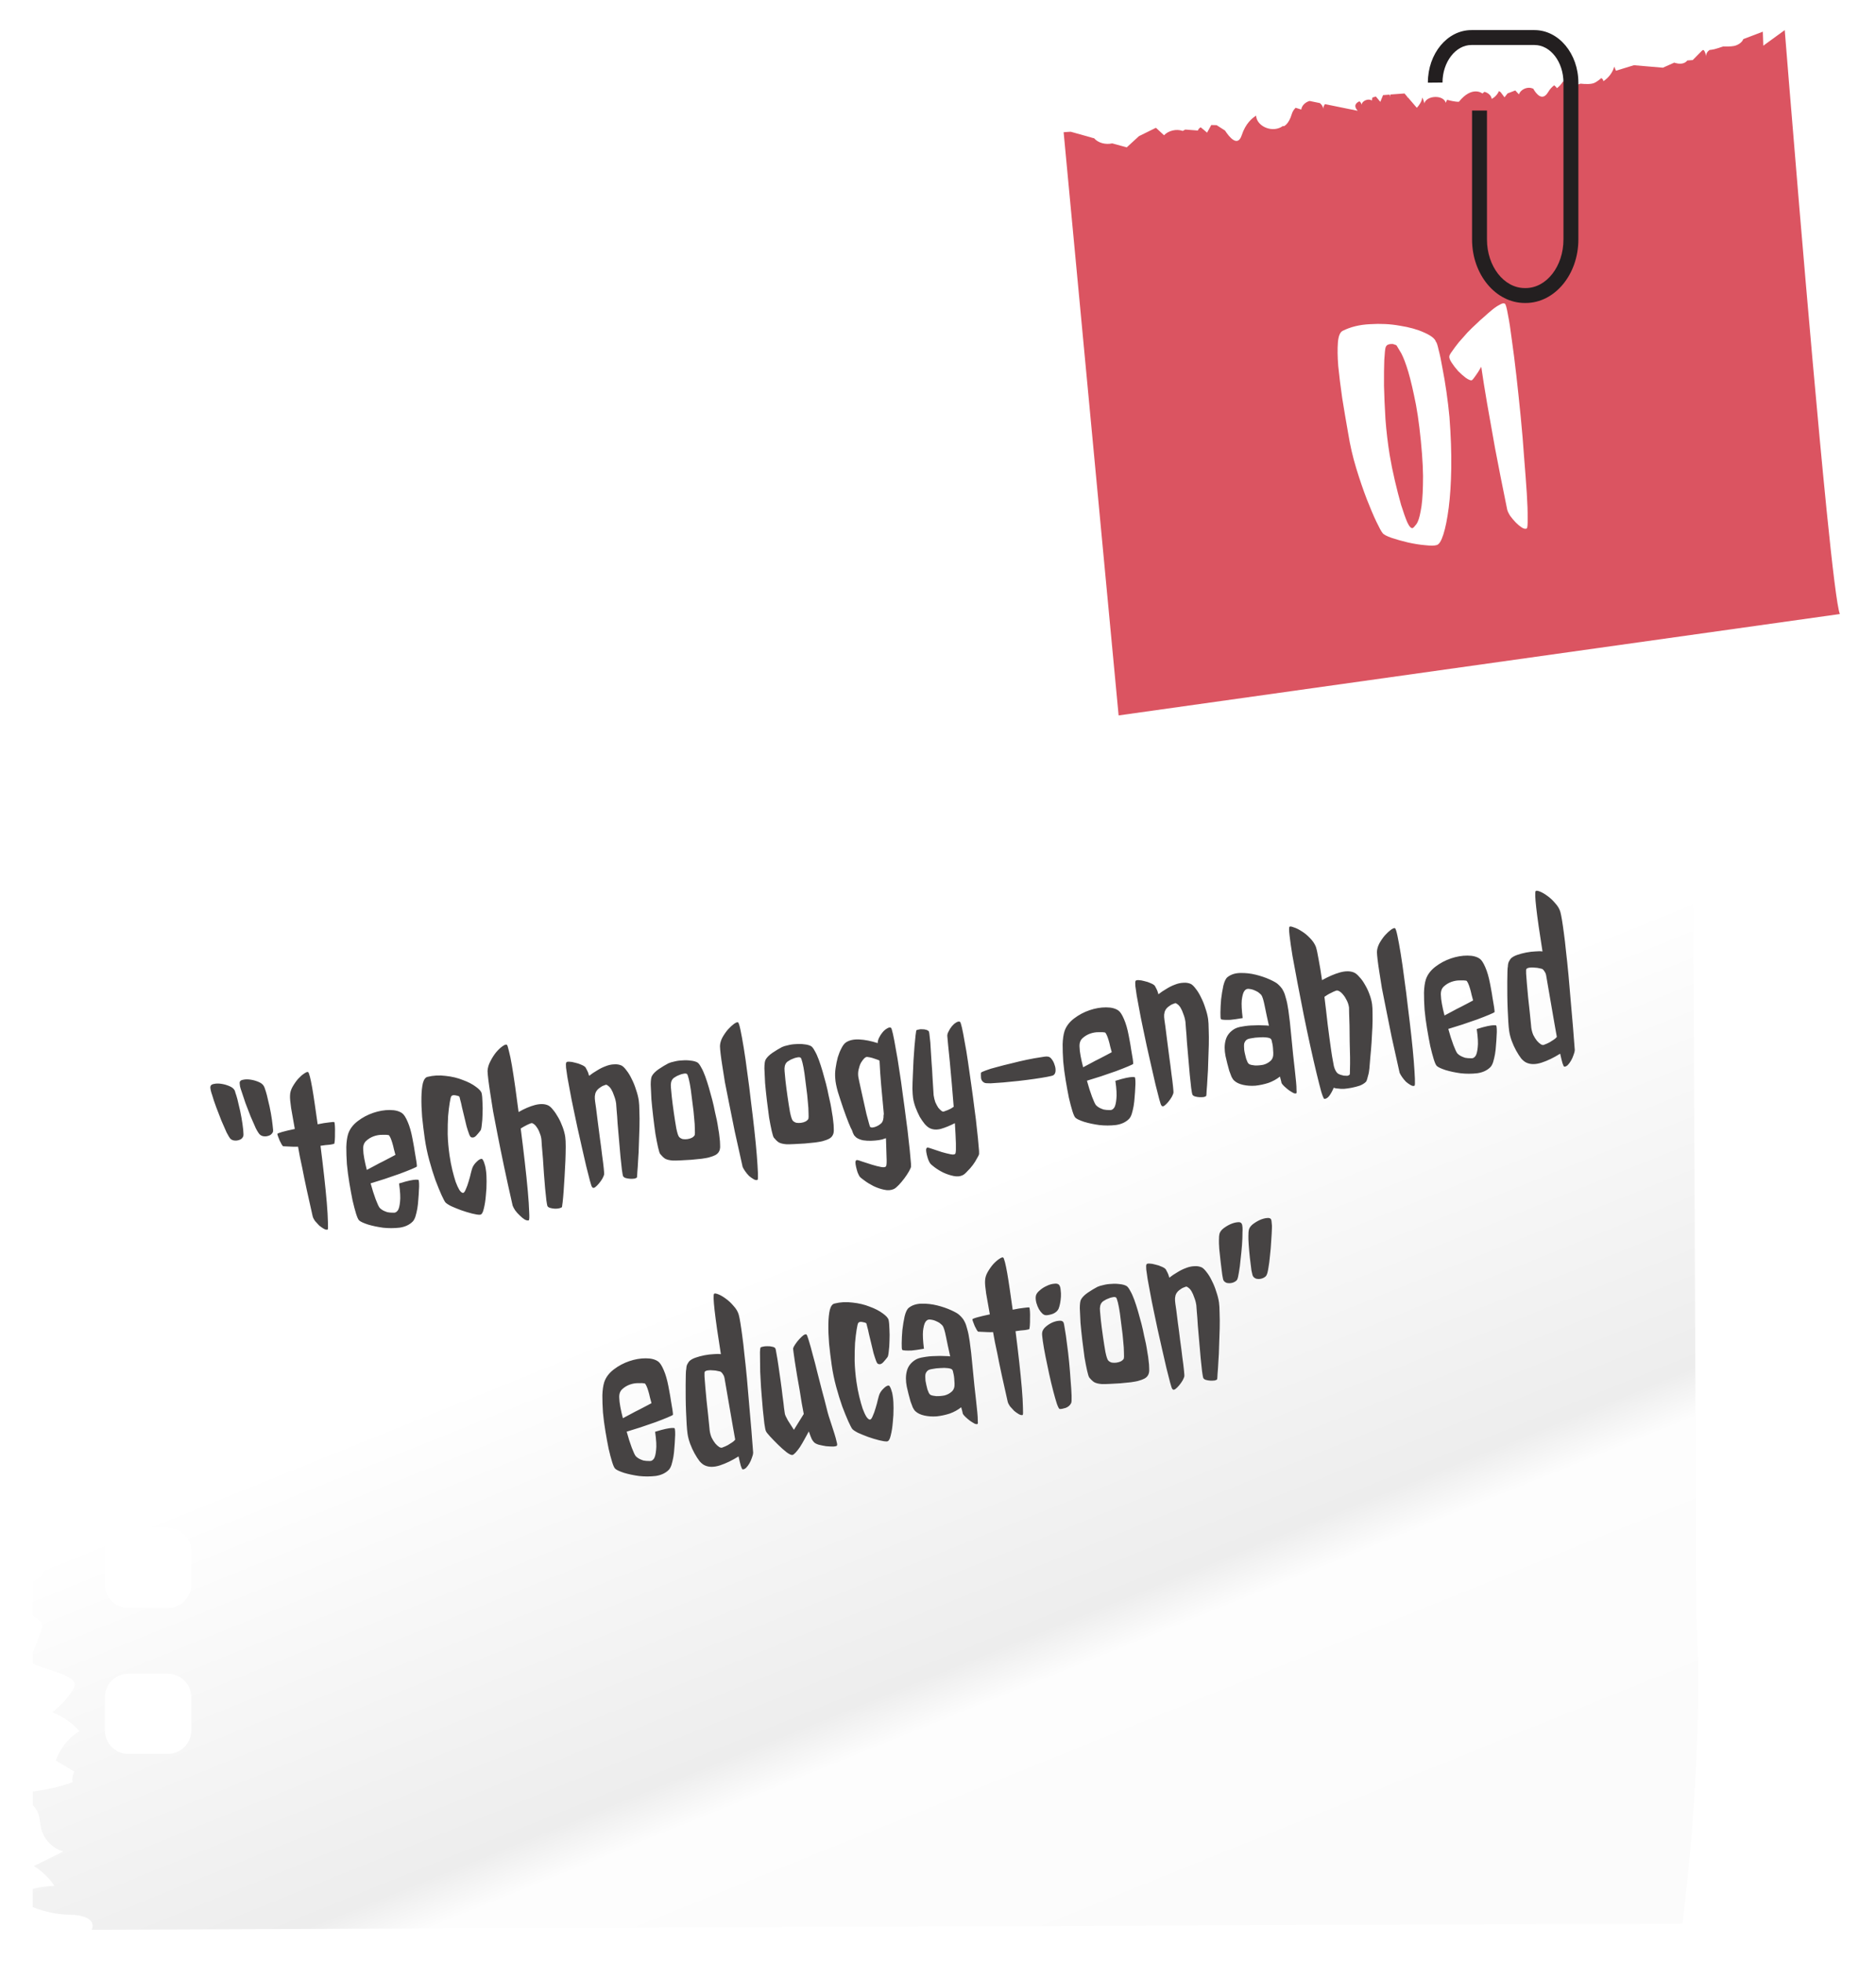 <svg width="286" height="299" viewBox="0 0 286 299" fill="none" xmlns="http://www.w3.org/2000/svg">
<g filter="url(#filter0_d_570_3262)">
<path d="M258.625 241.566L257.902 79.698L257.577 7.334H6.76C6.194 7.722 5.629 8.109 5.063 8.476C6.006 9.283 6.949 10.11 7.892 10.917C6.97 11.682 5.995 12.384 5.01 13.054V18.775C6.247 19.54 7.483 20.304 8.709 21.069C7.211 22.704 5.964 24.569 5.01 26.559V35.255C5.471 35.852 5.932 36.449 6.268 37.099C7.755 40.011 6.624 43.228 5.01 46.256V54.071C7.19 56.397 7.672 60.148 6.729 63.27C6.331 64.601 5.733 65.858 5.01 67.042V74.03C5.094 74.072 5.168 74.124 5.241 74.177C6.561 75.172 7.399 77.005 6.708 78.504C6.131 78.346 5.503 78.504 5.01 78.849V82.003C5.241 82.17 5.492 82.296 5.765 82.359C6.383 82.485 6.519 84.035 6.718 84.622C7.41 86.717 8.122 88.98 7.514 91.107C7.095 92.532 6.152 93.674 5.01 94.648V98.787C7.106 100.044 9.306 101.113 11.579 101.94C8.897 102.475 6.519 104.329 5.367 106.802C6.823 106.383 8.185 107.965 8.3 109.484C8.405 111.003 7.745 112.438 7.389 113.915C7.043 115.393 7.127 117.195 8.332 118.106C7.462 118.85 6.582 119.583 5.712 120.327C6.498 120.547 7.221 121.008 7.734 121.637C7.693 126.048 7.64 130.448 7.588 134.848C7.567 137.027 7.085 139.814 5 140.349V140.485C6.393 141.48 6.289 143.743 5.325 145.189C5.23 145.346 5.115 145.482 5 145.618V160.663C6.634 161.784 8.195 163.01 9.484 164.047C9.641 164.173 9.798 164.33 9.819 164.529C9.819 164.697 9.715 164.865 9.599 165.011C8.855 165.954 8.122 166.918 7.389 167.861C8.51 168.332 9.62 168.793 10.741 169.254C9.673 170.417 8.405 171.392 7.022 172.125C6.928 172.628 7.734 172.649 8.206 172.869C9.076 173.277 8.709 174.587 8.112 175.341C7.514 176.085 6.76 177.039 7.232 177.866C8.353 177.636 9.568 178.024 10.364 178.862C8.552 179.218 6.917 180.402 6.006 182.015C6.875 182.193 7.734 182.382 8.604 182.57C7.567 183.692 6.896 185.137 6.708 186.646C7.588 186.604 8.478 186.772 9.275 187.138C8.698 187.914 8.415 188.899 8.489 189.852C8.615 191.528 9.034 194.944 8.677 196.589C9.704 196.536 10.741 196.777 11.642 197.27C9.746 197.605 7.829 197.741 5.911 197.657C6.414 198.653 7.315 199.438 8.384 199.795C8.363 202.477 8.342 205.159 8.321 207.841C7.127 207.663 6.016 208.962 5 209.852V210.858C5.911 211.539 7.651 211.476 8.07 212.608C8.436 213.624 7.378 214.525 6.592 215.29C5.817 216.034 5.409 217.647 6.456 217.961C5.953 218.045 5.461 218.213 5 218.443V221.241C6.896 221.869 8.583 223.148 9.641 224.834C8.751 225.767 7.86 226.71 6.959 227.642C6.603 227.998 6.247 228.386 6.111 228.878C5.712 230.198 7.043 231.351 8.206 232.084C7.535 231.98 7.043 232.702 6.938 233.362C6.823 234.023 6.907 234.745 6.54 235.311C6.31 235.688 5.922 235.929 5.545 236.17C5.356 236.286 5.178 236.401 5 236.516V241.671C5.157 241.775 5.314 241.891 5.471 241.985C5.859 242.257 6.278 242.561 6.393 243.022C6.488 243.41 6.341 243.808 6.205 244.175C5.796 245.201 5.398 246.228 5.01 247.244V248.963C6.718 249.78 8.992 250.178 10.542 251.11C10.877 251.309 11.223 251.54 11.349 251.907C11.485 252.326 11.244 252.776 10.993 253.143C10.176 254.39 9.149 255.49 7.975 256.401C9.557 257.009 10.993 258.004 12.114 259.282C10.438 260.288 9.138 261.902 8.51 263.756C9.453 264.311 10.406 264.877 11.338 265.432C11.056 265.914 10.961 266.501 11.066 267.056C9.107 267.758 7.074 268.219 5.01 268.46V270.566C5.367 270.933 5.66 271.362 5.838 271.855C6.1 272.557 6.1 273.332 6.268 274.076C6.655 275.742 7.996 277.145 9.652 277.606C8.154 278.35 6.655 279.084 5.168 279.827C6.414 280.603 7.483 281.64 8.3 282.855C7.19 282.876 6.079 283.023 5 283.316V286.093C6.854 286.837 8.845 287.235 10.836 287.256C12.271 287.277 14.324 287.717 14.104 289.141C14.084 289.278 14.031 289.414 13.968 289.54L256.498 288.607C258.614 271.069 259.316 255.395 258.614 241.587L258.625 241.566ZM15.99 31.735C15.99 29.755 17.593 28.152 19.573 28.152H25.577C27.557 28.152 29.16 29.755 29.16 31.735V36.806C29.16 38.775 27.557 40.389 25.577 40.389H19.573C17.604 40.389 15.99 38.786 15.99 36.806V31.735ZM15.99 53.977C15.99 51.997 17.593 50.394 19.573 50.394H25.577C27.557 50.394 29.16 51.997 29.16 53.977V59.037C29.16 61.018 27.557 62.621 25.577 62.621H19.573C17.604 62.621 15.99 61.018 15.99 59.037V53.977ZM29.16 259.157C29.16 261.137 27.557 262.74 25.577 262.74H19.573C17.604 262.74 15.99 261.137 15.99 259.157V254.096C15.99 252.116 17.593 250.513 19.573 250.513H25.577C27.557 250.513 29.16 252.116 29.16 254.096V259.157ZM29.16 236.925C29.16 238.894 27.557 240.508 25.577 240.508H19.573C17.604 240.508 15.99 238.905 15.99 236.925V231.854C15.99 229.874 17.593 228.271 19.573 228.271H25.577C27.557 228.271 29.16 229.863 29.16 231.854V236.925ZM29.16 214.682C29.16 216.652 27.557 218.265 25.577 218.265H19.573C17.604 218.265 15.99 216.662 15.99 214.682V209.611C15.99 207.642 17.593 206.028 19.573 206.028H25.577C27.557 206.028 29.16 207.631 29.16 209.611V214.682ZM29.16 192.44C29.16 194.42 27.557 196.023 25.577 196.023H19.573C17.604 196.023 15.99 194.42 15.99 192.44V187.379C15.99 185.399 17.593 183.796 19.573 183.796H25.577C27.557 183.796 29.16 185.399 29.16 187.379V192.44ZM29.16 170.208C29.16 172.177 27.557 173.791 25.577 173.791H19.573C17.604 173.791 15.99 172.188 15.99 170.208V165.137C15.99 163.157 17.593 161.554 19.573 161.554H25.577C27.557 161.554 29.16 163.146 29.16 165.137V170.208ZM29.16 147.965C29.16 149.935 27.557 151.548 25.577 151.548H19.573C17.604 151.548 15.99 149.945 15.99 147.965V142.895C15.99 140.925 17.593 139.311 19.573 139.311H25.577C27.557 139.311 29.16 140.914 29.16 142.895V147.965ZM29.16 125.723C29.16 127.703 27.557 129.306 25.577 129.306H19.573C17.604 129.306 15.99 127.703 15.99 125.723V120.663C15.99 118.682 17.593 117.079 19.573 117.079H25.577C27.557 117.079 29.16 118.682 29.16 120.663V125.723ZM29.16 103.491C29.16 105.461 27.557 107.074 25.577 107.074H19.573C17.604 107.074 15.99 105.471 15.99 103.491V98.42C15.99 96.44 17.593 94.837 19.573 94.837H25.577C27.557 94.837 29.16 96.43 29.16 98.42V103.491ZM29.16 81.249C29.16 83.218 27.557 84.832 25.577 84.832H19.573C17.604 84.832 15.99 83.229 15.99 81.249V76.178C15.99 74.208 17.593 72.595 19.573 72.595H25.577C27.557 72.595 29.16 74.198 29.16 76.178V81.249Z" fill="url(#paint0_linear_570_3262)" style="mix-blend-mode:multiply"/>
<path d="M162.153 15.569C162.52 15.537 162.876 15.506 163.243 15.495L166.355 16.365C166.428 16.407 166.522 16.428 166.616 16.438L166.805 16.491C167.413 17.203 168.555 17.496 169.56 17.266L171.771 17.874L173.636 16.166C174.359 15.81 175.428 15.275 176.161 14.919L176.234 14.898C176.643 15.275 177.051 15.652 177.46 16.03C178.131 15.307 179.367 15.024 180.31 15.37C180.435 15.307 180.561 15.233 180.697 15.16L182.615 15.307C182.688 15.097 182.835 14.94 183.044 14.814C183.369 15.076 183.704 15.349 184.019 15.632C184.228 15.244 184.448 14.856 184.658 14.469C184.941 14.469 185.223 14.479 185.475 14.489L186.753 15.307C187.424 16.334 188.691 17.895 189.309 16.009C189.886 14.238 190.902 13.4 191.499 13.044C191.551 14.427 193.374 15.464 194.904 14.961C195.166 14.877 195.397 14.752 195.606 14.605L195.711 14.657C195.711 14.657 196.455 14.416 196.937 12.792C197.052 12.405 197.261 12.09 197.523 11.839C197.806 11.933 198.1 12.017 198.382 12.111C198.445 11.514 199.001 10.98 199.65 10.802L201.222 11.127C201.494 11.357 201.693 11.65 201.725 11.986C201.735 11.734 201.84 11.493 201.997 11.284L206.984 12.3C206.282 11.514 206.732 11.085 207.256 10.854C207.424 10.99 207.539 11.179 207.592 11.378C207.623 10.781 208.618 10.362 209.142 10.739C209.163 10.582 209.184 10.435 209.216 10.288L209.75 10.121C209.97 10.393 210.2 10.665 210.431 10.938C210.567 10.592 210.703 10.246 210.85 9.911L211.835 9.838C211.877 9.964 211.887 10.1 211.866 10.236C211.877 10.089 211.919 9.964 211.971 9.817L214.119 9.66L214.548 10.163C214.538 10.236 214.517 10.299 214.496 10.372C214.517 10.309 214.548 10.257 214.58 10.194L215.994 11.839C215.994 11.839 216.497 11.357 216.738 10.676C216.78 10.55 216.801 10.404 216.822 10.278C216.979 10.561 217.094 10.864 217.126 11.179C217.513 9.911 220.08 9.848 220.405 11.085C220.457 10.927 220.541 10.77 220.625 10.624C221.851 10.969 222.406 10.927 222.406 10.927C224.449 8.402 226 9.66 226 9.66C226 9.66 226.136 9.555 226.303 9.408C226.88 9.555 227.351 9.974 227.414 10.487C227.927 10.215 228.315 9.775 228.514 9.293C228.598 9.345 228.692 9.398 228.776 9.461C228.975 9.723 229.164 9.984 229.363 10.246C229.52 10.047 229.677 9.848 229.834 9.649L231.007 9.199C231.196 9.398 231.374 9.597 231.563 9.796C231.751 9.241 232.411 8.79 233.092 8.79C233.312 8.79 233.532 8.842 233.742 8.926C234.213 9.754 235.135 10.906 236.005 9.471C236.288 8.989 236.613 8.654 236.937 8.413C237.105 8.549 237.252 8.685 237.367 8.853C237.744 8.56 238.037 8.214 238.278 7.837C238.75 7.763 239.075 7.837 239.075 7.837C239.075 7.837 239.075 7.837 239.106 7.837C239.347 8.067 239.651 8.256 240.007 8.308C240.321 8.35 240.646 8.287 240.95 8.162C241.725 8.245 242.563 8.266 243.045 8.057C243.36 7.921 243.747 7.638 244.125 7.313C244.303 7.428 244.428 7.585 244.439 7.795C245.267 7.24 245.864 6.433 246.094 5.563C246.188 5.773 246.272 5.982 246.356 6.192C247.268 5.909 248.169 5.626 249.091 5.354L253.512 5.731L255.251 4.956C255.303 4.977 255.366 4.997 255.429 5.018C255.942 5.165 256.571 5.186 257.001 4.861C257.095 4.788 257.168 4.715 257.231 4.631L258.059 4.568L259.557 3.049C259.557 3.049 259.63 3.049 259.756 3.059C259.955 3.353 260.049 3.677 260.133 4.013C260.06 3.635 260.269 3.29 260.605 3.038C260.835 3.007 261.087 2.975 261.359 2.913C261.59 2.86 262.071 2.703 262.7 2.494C263.255 2.494 263.811 2.525 264.355 2.42C264.974 2.294 265.602 1.865 265.77 1.372C267.362 0.775 268.745 0.241 268.745 0.241L268.819 2.378L272.087 0C272.087 0 275.838 46.989 278.426 72.731L278.457 73.066C279.337 81.793 280.081 88.016 280.49 89.001L170.535 104.455L168.974 87.922L168.764 85.701L162.153 15.569Z" fill="#DB5461"/>
<path d="M220.972 58.978C221.189 61.796 221.282 64.385 221.248 66.744C221.21 69.072 221.08 71.088 220.86 72.792C220.639 74.496 220.369 75.851 220.048 76.857C219.728 77.864 219.388 78.408 219.028 78.49C218.703 78.599 218.115 78.606 217.266 78.51C216.45 78.441 215.579 78.303 214.651 78.095C213.753 77.883 212.914 77.647 212.134 77.387C211.383 77.123 210.93 76.878 210.774 76.653C210.588 76.432 210.273 75.858 209.83 74.93C209.388 74.002 208.897 72.849 208.359 71.47C207.817 70.061 207.283 68.496 206.757 66.775C206.232 65.054 205.824 63.285 205.533 61.469C205.211 59.657 204.907 57.857 204.62 56.071C204.363 54.28 204.163 52.667 204.02 51.232C203.906 49.793 203.889 48.588 203.966 47.616C204.044 46.645 204.284 46.053 204.687 45.84C205.901 45.233 207.293 44.894 208.863 44.824C210.458 44.72 211.971 44.797 213.402 45.057C214.859 45.282 216.102 45.63 217.129 46.102C218.187 46.57 218.782 47.042 218.912 47.519C219.012 47.567 219.146 47.966 219.316 48.716C219.515 49.462 219.711 50.394 219.902 51.512C220.119 52.596 220.323 53.806 220.515 55.141C220.706 56.477 220.858 57.756 220.972 58.978ZM215.359 75.903C215.476 75.856 215.664 75.658 215.925 75.311C216.185 74.964 216.401 74.314 216.574 73.36C216.778 72.401 216.896 71.068 216.93 69.36C216.995 67.647 216.888 65.386 216.609 62.577C216.335 59.797 215.989 57.493 215.572 55.663C215.181 53.799 214.799 52.321 214.426 51.228C214.048 50.105 213.703 49.319 213.391 48.868C213.104 48.382 212.942 48.111 212.903 48.055C212.833 48.003 212.718 47.958 212.558 47.919C212.423 47.845 212.265 47.821 212.083 47.847C211.897 47.843 211.717 47.884 211.543 47.971C211.4 48.053 211.296 48.192 211.231 48.387C211.166 48.583 211.102 49.211 211.037 50.274C210.998 51.301 210.984 52.604 210.993 54.182C211.028 55.726 211.103 57.434 211.216 59.307C211.355 61.146 211.569 62.958 211.856 64.744C212.068 66.014 212.333 67.324 212.651 68.672C212.968 70.02 213.282 71.245 213.595 72.346C213.938 73.443 214.25 74.328 214.533 74.999C214.845 75.667 215.12 75.968 215.359 75.903ZM229.413 41.694C229.548 41.768 229.704 42.319 229.882 43.346C230.086 44.339 230.288 45.642 230.488 47.255C230.719 48.863 230.949 50.688 231.18 52.731C231.406 54.742 231.624 56.802 231.833 58.909C232.042 61.016 232.216 63.097 232.356 65.152C232.521 67.173 232.656 68.981 232.761 70.576C232.861 72.141 232.905 73.421 232.892 74.413C232.91 75.402 232.861 75.92 232.744 75.968C232.54 76.059 232.284 76.003 231.976 75.799C231.668 75.596 231.369 75.344 231.078 75.045C230.788 74.746 230.508 74.414 230.239 74.05C230 73.682 229.846 73.363 229.777 73.094C229.051 69.544 228.434 66.427 227.926 63.743C227.448 61.055 227.046 58.789 226.72 56.947C226.351 54.801 226.051 52.923 225.82 51.315C225.5 51.887 225.196 52.364 224.91 52.746C224.655 53.123 224.468 53.336 224.351 53.384C224.169 53.41 223.872 53.282 223.46 53C223.078 52.714 222.688 52.368 222.289 51.96C221.92 51.548 221.597 51.13 221.32 50.705C221.042 50.281 220.918 49.958 220.948 49.736C220.957 49.58 221.104 49.311 221.39 48.93C221.672 48.518 222.01 48.067 222.404 47.577C222.829 47.082 223.269 46.586 223.724 46.087C224.21 45.584 224.658 45.148 225.07 44.779C225.395 44.454 225.779 44.104 226.221 43.731C226.658 43.328 227.085 42.957 227.501 42.619C227.918 42.28 228.299 42.024 228.646 41.851C228.988 41.647 229.244 41.595 229.413 41.694Z" fill="white"/>
<path d="M36.792 161.658C36.715 161.455 36.648 161.228 36.588 160.976C36.548 160.698 36.531 160.499 36.538 160.38C36.577 160.161 36.76 160.028 37.084 159.982C37.406 159.912 37.772 159.907 38.183 159.967C38.594 160.026 38.989 160.135 39.367 160.294C39.768 160.45 40.046 160.659 40.202 160.92C40.265 161.03 40.317 161.141 40.356 161.253C40.396 161.366 40.459 161.558 40.546 161.83C40.629 162.079 40.738 162.513 40.874 163.133C41.034 163.749 41.175 164.404 41.298 165.096C41.417 165.766 41.507 166.392 41.567 166.976C41.647 167.532 41.658 167.862 41.602 167.965C41.509 168.144 41.377 168.293 41.205 168.413C41.029 168.509 40.837 168.572 40.628 168.602C40.442 168.628 40.252 168.62 40.056 168.577C39.884 168.531 39.743 168.456 39.633 168.353C39.471 168.211 39.259 167.886 38.997 167.379C38.754 166.846 38.491 166.244 38.205 165.575C37.943 164.902 37.679 164.218 37.414 163.522C37.169 162.799 36.961 162.178 36.792 161.658ZM32.337 162.296C32.261 162.093 32.193 161.866 32.133 161.615C32.07 161.339 32.053 161.141 32.083 161.018C32.123 160.799 32.305 160.667 32.63 160.62C32.952 160.55 33.318 160.545 33.729 160.605C34.14 160.664 34.534 160.773 34.912 160.932C35.313 161.088 35.592 161.297 35.748 161.558C35.811 161.668 35.85 161.781 35.867 161.897C35.907 162.009 35.97 162.201 36.056 162.473C36.139 162.722 36.249 163.156 36.385 163.776C36.544 164.392 36.685 165.047 36.808 165.739C36.928 166.409 37.018 167.035 37.078 167.619C37.134 168.179 37.134 168.51 37.078 168.613C37.008 168.789 36.888 168.936 36.715 169.056C36.539 169.152 36.347 169.215 36.139 169.245C35.953 169.271 35.762 169.263 35.567 169.22C35.394 169.174 35.253 169.099 35.144 168.997C35.005 168.851 34.804 168.524 34.542 168.017C34.3 167.484 34.036 166.882 33.751 166.213C33.489 165.54 33.225 164.856 32.959 164.16C32.691 163.441 32.483 162.819 32.337 162.296ZM50.973 166.445C51.007 166.511 51.035 166.708 51.058 167.036C51.078 167.341 51.082 167.696 51.069 168.1C51.075 168.478 51.067 168.835 51.044 169.169C51.018 169.481 50.986 169.675 50.95 169.751C50.721 169.808 50.491 169.852 50.259 169.886C50.023 169.896 49.801 169.916 49.593 169.946L48.862 170.05C49.058 171.585 49.241 173.109 49.41 174.624C49.58 176.139 49.717 177.504 49.82 178.721C49.92 179.914 49.976 180.888 49.99 181.644C50.027 182.397 50.012 182.789 49.946 182.822C49.787 182.869 49.591 182.826 49.359 182.693C49.127 182.561 48.89 182.394 48.648 182.192C48.426 181.963 48.215 181.733 48.016 181.501C47.837 181.242 47.721 181.01 47.668 180.805C47.349 179.406 47.052 178.075 46.776 176.813C46.497 175.527 46.263 174.388 46.074 173.397C45.815 172.251 45.602 171.18 45.436 170.186C45.178 170.199 44.917 170.201 44.656 170.191C44.417 170.178 44.167 170.166 43.905 170.157C43.666 170.143 43.416 170.132 43.154 170.122C43.101 170.082 43.028 169.986 42.935 169.834C42.839 169.658 42.741 169.471 42.642 169.272C42.565 169.07 42.491 168.879 42.418 168.7C42.341 168.498 42.297 168.351 42.283 168.258C42.273 168.188 42.519 168.082 43.019 167.939C43.543 167.793 44.184 167.642 44.943 167.486C44.72 166.263 44.533 165.201 44.38 164.3C44.247 163.372 44.192 162.74 44.215 162.405C44.221 161.955 44.347 161.51 44.592 161.073C44.857 160.609 45.142 160.201 45.447 159.849C45.775 159.495 46.08 159.226 46.362 159.044C46.663 158.835 46.865 158.758 46.968 158.815C47.044 158.851 47.137 159.086 47.247 159.52C47.353 159.931 47.469 160.495 47.596 161.211C47.722 161.927 47.855 162.772 47.994 163.746C48.13 164.697 48.275 165.707 48.428 166.774C49.117 166.628 49.707 166.531 50.198 166.485C50.685 166.415 50.944 166.402 50.973 166.445ZM55.923 173.727C56.275 173.534 56.67 173.324 57.111 173.095C57.572 172.839 58.013 172.61 58.434 172.408C58.851 172.183 59.225 171.987 59.557 171.821C59.888 171.655 60.13 171.526 60.283 171.433C60.223 171.181 60.147 170.896 60.054 170.578C59.98 170.233 59.899 169.913 59.81 169.618C59.717 169.3 59.619 169.03 59.516 168.808C59.413 168.586 59.324 168.457 59.247 168.42C59.052 168.377 58.73 168.364 58.283 168.381C57.855 168.371 57.416 168.446 56.965 168.605C56.538 168.761 56.157 168.993 55.822 169.302C55.487 169.61 55.337 170.046 55.37 170.61C55.377 170.987 55.432 171.453 55.535 172.007C55.638 172.56 55.767 173.133 55.923 173.727ZM63.555 173.202C63.538 173.251 63.273 173.384 62.76 173.6C62.246 173.815 61.629 174.058 60.91 174.326C60.188 174.572 59.42 174.836 58.609 175.118C57.793 175.377 57.091 175.596 56.501 175.775C56.75 176.686 57.009 177.501 57.277 178.221C57.543 178.917 57.747 179.349 57.889 179.518C58.029 179.664 58.201 179.793 58.407 179.906C58.586 179.998 58.799 180.086 59.048 180.169C59.317 180.225 59.628 180.252 59.983 180.248C60.248 180.281 60.478 180.153 60.674 179.865C60.826 179.606 60.93 179.177 60.986 178.577C61.066 177.974 61.016 177.046 60.836 175.793C61.539 175.574 62.086 175.425 62.477 175.345C62.891 175.262 63.193 175.219 63.382 175.215C63.617 175.205 63.761 175.22 63.814 175.26C63.847 175.326 63.872 175.5 63.889 175.782C63.906 176.064 63.898 176.42 63.864 176.851C63.851 177.255 63.822 177.709 63.776 178.213C63.749 178.69 63.698 179.159 63.622 179.62C63.543 180.058 63.447 180.462 63.334 180.833C63.218 181.182 63.077 181.438 62.912 181.604C62.415 182.102 61.749 182.41 60.913 182.53C60.075 182.626 59.235 182.628 58.393 182.536C57.547 182.42 56.778 182.258 56.086 182.049C55.389 181.818 54.945 181.609 54.753 181.424C54.617 181.301 54.463 180.968 54.29 180.424C54.114 179.858 53.933 179.173 53.747 178.371C53.585 177.566 53.422 176.678 53.259 175.706C53.096 174.735 52.972 173.782 52.885 172.848C52.822 171.91 52.792 171.038 52.795 170.233C52.821 169.424 52.915 168.759 53.077 168.239C53.325 167.493 53.812 166.843 54.538 166.289C55.264 165.735 56.056 165.314 56.914 165.026C57.773 164.737 58.604 164.594 59.41 164.597C60.239 164.597 60.878 164.765 61.329 165.103C61.594 165.302 61.87 165.736 62.155 166.406C62.437 167.052 62.671 167.859 62.857 168.827C62.87 168.919 62.92 169.185 63.007 169.622C63.093 170.06 63.173 170.534 63.246 171.044C63.339 171.528 63.417 171.99 63.48 172.431C63.543 172.872 63.568 173.129 63.555 173.202ZM70.019 162.544C69.913 162.465 69.702 162.4 69.388 162.351C69.073 162.301 68.869 162.366 68.776 162.545C68.72 162.648 68.647 162.966 68.558 163.5C68.468 164.033 68.387 164.708 68.315 165.523C68.265 166.335 68.244 167.262 68.251 168.302C68.281 169.34 68.375 170.404 68.531 171.494C68.644 172.283 68.787 173.032 68.959 173.741C69.129 174.427 69.298 175.031 69.467 175.551C69.66 176.068 69.849 176.479 70.034 176.784C70.243 177.085 70.431 177.236 70.597 177.236C70.736 177.216 70.875 177.03 71.014 176.679C71.176 176.324 71.32 175.925 71.446 175.481C71.592 175.01 71.707 174.579 71.793 174.188C71.899 173.77 71.979 173.498 72.032 173.372C72.174 173.044 72.381 172.754 72.653 172.502C72.921 172.227 73.16 172.074 73.369 172.044C73.485 172.028 73.578 172.097 73.647 172.253C73.74 172.405 73.815 172.596 73.871 172.825C73.948 173.027 74.002 173.244 74.036 173.476C74.069 173.708 74.095 173.894 74.115 174.033C74.152 174.288 74.174 174.77 74.18 175.48C74.187 176.189 74.15 176.916 74.067 177.662C74.008 178.405 73.902 179.071 73.75 179.661C73.621 180.248 73.427 180.548 73.168 180.561C72.91 180.575 72.51 180.513 71.97 180.378C71.43 180.242 70.873 180.073 70.299 179.871C69.749 179.666 69.233 179.456 68.753 179.24C68.292 178.999 68.004 178.803 67.887 178.654C67.771 178.505 67.576 178.13 67.3 177.531C67.022 176.908 66.711 176.147 66.37 175.249C66.051 174.347 65.743 173.35 65.444 172.256C65.145 171.163 64.916 170.059 64.756 168.945C64.597 167.832 64.462 166.726 64.352 165.629C64.266 164.529 64.231 163.539 64.247 162.661C64.263 161.783 64.337 161.062 64.47 160.498C64.625 159.931 64.864 159.613 65.185 159.543C66.077 159.321 66.993 159.272 67.935 159.398C68.896 159.497 69.766 159.704 70.545 160.019C71.344 160.307 72.009 160.649 72.539 161.047C73.066 161.421 73.363 161.758 73.43 162.056C73.499 162.377 73.541 162.833 73.554 163.423C73.591 164.01 73.595 164.613 73.565 165.233C73.555 165.826 73.516 166.376 73.446 166.883C73.397 167.364 73.331 167.646 73.248 167.729C73.069 167.968 72.857 168.223 72.612 168.495C72.367 168.767 72.106 168.851 71.831 168.749C71.732 168.715 71.626 168.553 71.513 168.261C71.397 167.947 71.27 167.562 71.135 167.108C71.022 166.651 70.904 166.159 70.781 165.632C70.658 165.105 70.542 164.624 70.432 164.19C70.343 163.729 70.253 163.351 70.163 163.056C70.094 162.735 70.046 162.564 70.019 162.544ZM83.528 163.877C83.78 163.983 84.037 164.206 84.299 164.547C84.584 164.885 84.854 165.285 85.11 165.745C85.362 166.183 85.586 166.672 85.782 167.212C85.974 167.729 86.105 168.231 86.175 168.718C86.222 169.043 86.245 169.537 86.245 170.2C86.242 170.839 86.226 171.552 86.196 172.338C86.163 173.1 86.122 173.887 86.073 174.699C86.023 175.511 85.976 176.252 85.93 176.922C85.883 177.591 85.834 178.155 85.781 178.612C85.728 179.07 85.694 179.323 85.677 179.373C85.641 179.449 85.508 179.516 85.279 179.572C85.074 179.625 84.84 179.647 84.578 179.637C84.34 179.624 84.109 179.586 83.887 179.523C83.665 179.46 83.521 179.362 83.454 179.23C83.418 179.14 83.365 178.852 83.295 178.365C83.245 177.851 83.182 177.244 83.105 176.545C83.052 175.842 82.99 175.082 82.921 174.263C82.874 173.441 82.824 172.679 82.77 171.976C82.714 171.25 82.661 170.63 82.611 170.117C82.584 169.6 82.564 169.295 82.551 169.202C82.521 168.827 82.434 168.473 82.292 168.138C82.169 167.777 82.02 167.478 81.844 167.243C81.691 167.005 81.524 166.827 81.341 166.711C81.182 166.592 81.037 166.566 80.904 166.632C80.702 166.708 80.501 166.796 80.302 166.896C80.127 166.992 79.973 167.073 79.84 167.14C79.665 167.236 79.512 167.329 79.383 167.418C79.606 169.138 79.812 170.825 80.001 172.479C80.191 174.133 80.346 175.626 80.466 176.959C80.582 178.268 80.652 179.335 80.676 180.16C80.719 180.959 80.696 181.377 80.606 181.413C80.424 181.463 80.204 181.412 79.945 181.26C79.71 181.104 79.468 180.902 79.219 180.653C78.974 180.428 78.748 180.176 78.543 179.898C78.36 179.616 78.231 179.374 78.154 179.172C77.643 176.925 77.201 174.917 76.83 173.147C76.454 171.354 76.132 169.766 75.863 168.384C75.594 167.002 75.363 165.804 75.171 164.79C75.001 163.772 74.865 162.904 74.762 162.185C74.496 160.494 74.352 159.319 74.328 158.66C74.351 158.159 74.493 157.665 74.755 157.178C75.013 156.667 75.303 156.212 75.625 155.81C75.969 155.406 76.292 155.099 76.594 154.89C76.915 154.655 77.141 154.575 77.27 154.651C77.349 154.711 77.454 155.027 77.583 155.601C77.733 156.148 77.887 156.895 78.047 157.843C78.203 158.768 78.369 159.845 78.545 161.074C78.718 162.281 78.889 163.559 79.059 164.907C79.934 164.403 80.759 164.048 81.534 163.843C82.333 163.633 82.998 163.645 83.528 163.877ZM97.384 163.17C97.438 163.541 97.468 164.082 97.474 164.791C97.504 165.497 97.51 166.277 97.49 167.133C97.467 167.965 97.438 168.833 97.402 169.738C97.385 170.616 97.348 171.427 97.288 172.169C97.252 172.908 97.211 173.53 97.165 174.034C97.142 174.534 97.122 174.809 97.106 174.859C97.069 174.935 96.948 175 96.743 175.053C96.557 175.08 96.333 175.088 96.071 175.078C95.833 175.065 95.602 175.027 95.38 174.964C95.181 174.898 95.049 174.799 94.982 174.666C94.946 174.576 94.888 174.253 94.808 173.697C94.751 173.136 94.68 172.472 94.593 171.703C94.527 170.907 94.454 170.066 94.374 169.177C94.29 168.266 94.217 167.424 94.154 166.652C94.111 165.853 94.061 165.173 94.004 164.613C93.971 164.05 93.946 163.71 93.929 163.594C93.869 163.176 93.766 162.789 93.62 162.431C93.494 162.046 93.353 161.723 93.197 161.461C93.041 161.2 92.872 161.011 92.69 160.895C92.528 160.752 92.392 160.713 92.282 160.776C91.987 160.865 91.744 160.983 91.552 161.129C91.356 161.252 91.197 161.381 91.074 161.517C90.932 161.679 90.828 161.86 90.761 162.059C90.745 162.109 90.718 162.255 90.682 162.497C90.669 162.735 90.684 163.005 90.727 163.307C90.74 163.4 90.788 163.736 90.872 164.316C90.951 164.873 91.036 165.547 91.126 166.34C91.239 167.128 91.35 167.989 91.46 168.92C91.59 169.825 91.699 170.673 91.789 171.465C91.899 172.231 91.982 172.894 92.039 173.454C92.095 174.014 92.117 174.331 92.104 174.404C92.077 174.549 91.989 174.763 91.84 175.045C91.688 175.304 91.511 175.554 91.309 175.796C91.107 176.038 90.909 176.232 90.717 176.378C90.522 176.501 90.379 176.497 90.29 176.368C90.21 176.309 90.092 175.982 89.936 175.389C89.777 174.772 89.588 174.03 89.369 173.162C89.169 172.267 88.949 171.304 88.706 170.273C88.46 169.219 88.233 168.21 88.024 167.246C87.815 166.281 87.63 165.408 87.471 164.626C87.312 163.844 87.195 163.28 87.122 162.935C87.029 162.452 86.928 161.91 86.818 161.31C86.705 160.687 86.599 160.11 86.499 159.58C86.42 159.023 86.352 158.547 86.295 158.153C86.258 157.732 86.268 157.47 86.325 157.367C86.358 157.268 86.505 157.223 86.767 157.233C87.052 157.239 87.355 157.291 87.677 157.387C88.018 157.456 88.342 157.564 88.647 157.709C88.948 157.832 89.157 157.968 89.273 158.117C89.34 158.249 89.421 158.404 89.517 158.579C89.61 158.732 89.708 159.002 89.811 159.389C90.172 159.101 90.571 158.831 91.009 158.579C91.443 158.303 91.874 158.088 92.301 157.932C92.748 157.749 93.184 157.651 93.609 157.638C94.029 157.601 94.417 157.664 94.772 157.826C95.004 157.959 95.253 158.207 95.518 158.572C95.806 158.933 96.07 159.369 96.309 159.879C96.571 160.386 96.792 160.935 96.971 161.525C97.17 162.088 97.308 162.636 97.384 163.17ZM106.316 157.345C106.499 157.461 106.688 157.706 106.883 158.08C107.102 158.451 107.31 158.907 107.505 159.447C107.701 159.987 107.892 160.576 108.078 161.212C108.264 161.848 108.436 162.475 108.596 163.091C108.755 163.708 108.886 164.293 108.989 164.846C109.112 165.373 109.21 165.809 109.283 166.154C109.366 166.568 109.441 167.007 109.507 167.471C109.594 167.908 109.655 168.338 109.692 168.759C109.748 169.153 109.777 169.516 109.777 169.847C109.8 170.176 109.789 170.426 109.742 170.598C109.653 170.966 109.444 171.245 109.116 171.434C108.808 171.596 108.448 171.731 108.037 171.837C107.832 171.89 107.474 171.953 106.964 172.026C106.473 172.073 105.936 172.126 105.353 172.186C104.789 172.219 104.249 172.249 103.732 172.276C103.215 172.303 102.825 172.311 102.564 172.301C102.037 172.258 101.644 172.161 101.385 172.008C101.15 171.853 100.903 171.616 100.644 171.298C100.554 171.169 100.447 170.829 100.32 170.279C100.191 169.705 100.058 169.026 99.922 168.24C99.806 167.428 99.692 166.557 99.583 165.625C99.473 164.694 99.382 163.807 99.308 162.966C99.258 162.12 99.223 161.38 99.203 160.743C99.206 160.103 99.262 159.669 99.372 159.44C99.557 159.082 99.908 158.724 100.425 158.366C100.965 158.005 101.456 157.709 101.896 157.481C102.119 157.378 102.413 157.288 102.781 157.212C103.169 157.109 103.575 157.051 103.999 157.037C104.444 156.997 104.871 157.007 105.282 157.067C105.69 157.103 106.035 157.196 106.316 157.345ZM105.913 168.412C105.946 168.313 105.953 168.028 105.933 167.557C105.932 167.06 105.896 166.473 105.823 165.797C105.773 165.117 105.693 164.395 105.583 163.629C105.497 162.86 105.407 162.151 105.314 161.501C105.221 160.852 105.119 160.31 105.01 159.876C104.897 159.418 104.801 159.16 104.721 159.1C104.592 159.024 104.413 159.014 104.184 159.071C103.975 159.101 103.76 159.167 103.538 159.27C103.313 159.349 103.114 159.449 102.941 159.568C102.766 159.665 102.648 159.752 102.588 159.832C102.323 160.13 102.221 160.571 102.281 161.155C102.304 161.317 102.347 161.784 102.411 162.557C102.494 163.302 102.598 164.116 102.725 164.998C102.848 165.856 102.974 166.655 103.104 167.394C103.256 168.13 103.402 168.57 103.542 168.716C103.681 168.862 103.862 168.966 104.084 169.029C104.326 169.066 104.563 169.067 104.795 169.034C105.05 168.997 105.277 168.929 105.476 168.83C105.694 168.704 105.84 168.565 105.913 168.412ZM115.487 175.245C115.331 175.314 115.137 175.283 114.905 175.15C114.673 175.018 114.436 174.851 114.194 174.648C113.971 174.42 113.771 174.176 113.592 173.918C113.413 173.659 113.287 173.441 113.214 173.262C112.759 171.243 112.359 169.442 112.013 167.858C111.688 166.247 111.401 164.82 111.151 163.577C110.902 162.335 110.69 161.264 110.514 160.366C110.358 159.441 110.233 158.654 110.14 158.004C109.901 156.5 109.774 155.452 109.761 154.862C109.771 154.435 109.896 153.99 110.138 153.53C110.403 153.066 110.688 152.658 110.993 152.306C111.321 151.951 111.624 151.671 111.902 151.466C112.204 151.257 112.406 151.18 112.509 151.237C112.612 151.293 112.738 151.677 112.887 152.39C113.033 153.079 113.199 153.991 113.385 155.124C113.572 156.258 113.754 157.534 113.934 158.952C114.137 160.368 114.321 161.821 114.487 163.313C114.677 164.801 114.85 166.256 115.006 167.678C115.163 169.1 115.286 170.372 115.376 171.496C115.462 172.596 115.519 173.488 115.546 174.171C115.573 174.853 115.553 175.211 115.487 175.245ZM123.647 154.862C123.83 154.978 124.019 155.223 124.214 155.597C124.433 155.969 124.641 156.424 124.836 156.964C125.032 157.505 125.223 158.093 125.409 158.729C125.595 159.366 125.767 159.992 125.927 160.608C126.086 161.225 126.217 161.81 126.32 162.363C126.443 162.89 126.541 163.326 126.614 163.671C126.697 164.085 126.772 164.524 126.838 164.988C126.925 165.426 126.986 165.855 127.023 166.276C127.079 166.67 127.107 167.033 127.108 167.365C127.131 167.693 127.119 167.943 127.073 168.115C126.984 168.483 126.775 168.762 126.447 168.951C126.139 169.113 125.779 169.248 125.368 169.354C125.163 169.407 124.805 169.47 124.294 169.543C123.804 169.59 123.267 169.643 122.684 169.703C122.12 169.737 121.58 169.767 121.063 169.793C120.546 169.82 120.156 169.828 119.894 169.819C119.367 169.776 118.975 169.678 118.716 169.526C118.481 169.37 118.234 169.133 117.975 168.815C117.885 168.686 117.777 168.346 117.651 167.796C117.522 167.223 117.389 166.543 117.253 165.758C117.136 164.946 117.023 164.074 116.914 163.143C116.804 162.211 116.712 161.325 116.639 160.483C116.589 159.638 116.554 158.897 116.534 158.26C116.537 157.621 116.593 157.186 116.702 156.958C116.888 156.6 117.239 156.242 117.756 155.883C118.296 155.522 118.787 155.227 119.227 154.998C119.449 154.895 119.744 154.805 120.112 154.729C120.5 154.626 120.906 154.568 121.33 154.554C121.774 154.515 122.202 154.524 122.613 154.584C123.021 154.62 123.365 154.713 123.647 154.862ZM123.244 165.929C123.277 165.83 123.284 165.545 123.263 165.074C123.263 164.577 123.227 163.99 123.153 163.314C123.103 162.635 123.024 161.912 122.914 161.147C122.827 160.378 122.738 159.668 122.645 159.019C122.552 158.369 122.45 157.827 122.341 157.393C122.228 156.936 122.132 156.677 122.052 156.618C121.923 156.541 121.744 156.531 121.515 156.588C121.306 156.618 121.091 156.684 120.869 156.787C120.643 156.867 120.445 156.966 120.272 157.086C120.097 157.182 119.979 157.27 119.919 157.349C119.654 157.648 119.552 158.088 119.612 158.672C119.635 158.834 119.678 159.302 119.741 160.074C119.825 160.82 119.929 161.633 120.056 162.515C120.179 163.373 120.305 164.172 120.434 164.911C120.587 165.647 120.733 166.088 120.872 166.234C121.012 166.379 121.192 166.484 121.415 166.547C121.657 166.583 121.893 166.584 122.125 166.551C122.381 166.515 122.608 166.447 122.807 166.347C123.025 166.221 123.171 166.082 123.244 165.929ZM138.888 173.242C138.862 173.388 138.754 173.628 138.565 173.963C138.377 174.298 138.143 174.651 137.865 175.022C137.586 175.393 137.303 175.73 137.015 176.032C136.727 176.333 136.483 176.534 136.284 176.634C135.84 176.839 135.336 176.876 134.773 176.744C134.236 176.631 133.701 176.447 133.167 176.192C132.656 175.934 132.202 175.656 131.804 175.358C131.41 175.083 131.154 174.871 131.038 174.721C130.945 174.569 130.844 174.359 130.735 174.09C130.648 173.818 130.574 173.545 130.511 173.27C130.448 172.995 130.414 172.763 130.411 172.574C130.427 172.358 130.494 172.242 130.61 172.226C130.726 172.209 131.009 172.287 131.46 172.459C131.931 172.605 132.415 172.76 132.912 172.926C133.432 173.088 133.911 173.209 134.349 173.288C134.786 173.368 135.038 173.308 135.105 173.109C135.174 172.933 135.191 172.469 135.154 171.717C135.137 170.938 135.108 169.995 135.068 168.888C135.022 168.895 134.977 168.913 134.934 168.943C134.911 168.946 134.876 168.951 134.83 168.958C134.631 169.057 134.346 169.133 133.974 169.187C133.603 169.24 133.205 169.273 132.781 169.287C132.38 169.297 131.974 169.272 131.563 169.212C131.172 169.126 130.845 168.996 130.583 168.82C130.477 168.741 130.353 168.616 130.21 168.447C130.088 168.252 129.98 167.995 129.887 167.677C129.797 167.548 129.625 167.17 129.369 166.543C129.111 165.894 128.84 165.163 128.558 164.351C128.273 163.516 127.999 162.679 127.737 161.841C127.498 160.999 127.365 160.319 127.338 159.802C127.288 159.289 127.306 158.753 127.392 158.196C127.475 157.616 127.586 157.068 127.725 156.551C127.887 156.03 128.071 155.578 128.276 155.193C128.478 154.785 128.697 154.494 128.932 154.318C129.449 153.96 130.137 153.802 130.995 153.845C131.854 153.887 132.792 154.073 133.81 154.4C133.8 154.165 133.867 153.895 134.013 153.59C134.159 153.285 134.333 153.011 134.535 152.769C134.757 152.501 134.989 152.302 135.231 152.172C135.469 152.02 135.665 151.98 135.817 152.053C135.894 152.089 135.998 152.406 136.131 153.002C136.26 153.576 136.405 154.336 136.564 155.284C136.744 156.206 136.92 157.27 137.093 158.476C137.285 159.656 137.461 160.886 137.621 162.165C137.8 163.418 137.967 164.661 138.12 165.894C138.296 167.123 138.434 168.252 138.534 169.279C138.657 170.303 138.745 171.167 138.798 171.87C138.875 172.569 138.905 173.026 138.888 173.242ZM134.084 157.06C133.932 156.987 133.756 156.918 133.557 156.852C133.381 156.782 133.182 156.716 132.96 156.653C132.738 156.59 132.495 156.542 132.229 156.509C132.107 156.479 131.951 156.549 131.762 156.718C131.596 156.884 131.427 157.109 131.255 157.394C131.106 157.676 130.989 158.013 130.903 158.404C130.813 158.772 130.797 159.153 130.853 159.547C130.86 159.594 130.903 159.813 130.983 160.204C131.063 160.595 131.165 161.065 131.292 161.616C131.418 162.166 131.551 162.762 131.69 163.405C131.83 164.048 131.962 164.645 132.089 165.195C132.238 165.742 132.364 166.209 132.467 166.597C132.567 166.961 132.63 167.154 132.656 167.174C132.762 167.253 132.896 167.281 133.059 167.258C133.244 167.231 133.415 167.183 133.571 167.114C133.75 167.041 133.904 166.959 134.033 166.87C134.162 166.78 134.259 166.707 134.321 166.651C134.593 166.399 134.721 165.966 134.704 165.353C134.744 165.3 134.748 165.169 134.719 164.96C134.569 163.419 134.441 162.029 134.334 160.789C134.224 159.526 134.141 158.283 134.084 157.06ZM146.342 151.149C146.419 151.185 146.52 151.479 146.646 152.029C146.772 152.579 146.912 153.305 147.064 154.206C147.237 155.081 147.405 156.087 147.568 157.224C147.731 158.361 147.898 159.533 148.071 160.739C148.244 161.945 148.404 163.142 148.55 164.328C148.716 165.488 148.846 166.559 148.939 167.54C149.052 168.495 149.134 169.312 149.184 169.991C149.257 170.667 149.283 171.101 149.264 171.294C149.237 171.44 149.128 171.668 148.936 171.98C148.77 172.311 148.558 172.65 148.3 172.994C148.041 173.339 147.766 173.651 147.475 173.929C147.21 174.228 146.978 174.427 146.779 174.526C146.381 174.725 145.914 174.769 145.377 174.656C144.84 174.544 144.318 174.37 143.811 174.135C143.327 173.896 142.886 173.628 142.488 173.33C142.117 173.052 141.886 172.848 141.797 172.719C141.707 172.589 141.607 172.39 141.498 172.122C141.415 171.873 141.344 171.623 141.284 171.371C141.221 171.096 141.188 170.864 141.184 170.675C141.201 170.46 141.267 170.344 141.383 170.327C141.476 170.314 141.734 170.383 142.159 170.536C142.606 170.685 143.079 170.842 143.576 171.008C144.07 171.15 144.524 171.262 144.938 171.345C145.353 171.428 145.594 171.381 145.664 171.206C145.73 171.007 145.752 170.495 145.728 169.669C145.701 168.821 145.649 167.798 145.573 166.602C144.801 166.996 144.085 167.288 143.425 167.478C142.786 167.64 142.224 167.602 141.74 167.364C141.511 167.255 141.256 167.043 140.974 166.728C140.715 166.41 140.461 166.044 140.213 165.629C139.984 165.189 139.775 164.721 139.586 164.228C139.393 163.711 139.264 163.22 139.197 162.756C139.151 162.431 139.119 161.962 139.102 161.349C139.109 160.732 139.13 160.055 139.166 159.315C139.202 158.576 139.235 157.814 139.265 157.028C139.317 156.24 139.369 155.522 139.418 154.876C139.491 154.226 139.543 153.686 139.576 153.255C139.629 152.797 139.664 152.544 139.681 152.494C139.717 152.418 139.828 152.366 140.014 152.34C140.196 152.29 140.395 152.273 140.61 152.29C140.822 152.283 141.028 152.313 141.227 152.379C141.426 152.445 141.557 152.533 141.62 152.642C141.656 152.732 141.698 153.022 141.744 153.512C141.814 154 141.862 154.585 141.889 155.267C141.939 155.947 141.986 156.686 142.029 157.485C142.092 158.257 142.139 158.996 142.169 159.702C142.219 160.382 142.256 160.968 142.279 161.462C142.303 161.956 142.321 162.249 142.334 162.342C142.388 162.713 142.474 163.068 142.593 163.406C142.733 163.717 142.879 163.993 143.031 164.231C143.204 164.443 143.369 164.609 143.529 164.728C143.688 164.847 143.822 164.876 143.931 164.812C144.316 164.686 144.662 164.542 144.97 164.38C145.123 164.287 145.264 164.195 145.393 164.106C145.3 162.959 145.203 161.789 145.103 160.596C145 159.38 144.9 158.269 144.803 157.265C144.707 156.261 144.62 155.409 144.544 154.709C144.491 154.007 144.451 153.563 144.424 153.377C144.394 153.168 144.454 152.923 144.603 152.641C144.748 152.336 144.922 152.063 145.124 151.821C145.327 151.579 145.537 151.395 145.756 151.268C145.994 151.116 146.19 151.076 146.342 151.149ZM160.58 159.302C160.471 159.365 160.151 159.447 159.62 159.546C159.09 159.646 158.454 159.749 157.711 159.855C156.969 159.962 156.167 160.065 155.305 160.164C154.463 160.238 153.669 160.316 152.924 160.399C152.198 160.456 151.565 160.499 151.024 160.529C150.504 160.532 150.193 160.506 150.09 160.45C149.785 160.304 149.609 160.069 149.562 159.744C149.536 159.393 149.532 159.121 149.552 158.929C149.565 158.856 149.797 158.74 150.248 158.58C150.719 158.395 151.297 158.217 151.983 158.048C152.689 157.852 153.443 157.661 154.245 157.475C155.067 157.263 155.846 157.08 156.582 156.927C157.341 156.771 157.998 156.653 158.555 156.573C159.132 156.467 159.505 156.426 159.674 156.449C159.936 156.459 160.156 156.593 160.335 156.851C160.538 157.106 160.687 157.405 160.783 157.746C160.899 158.061 160.944 158.374 160.918 158.686C160.888 158.974 160.775 159.179 160.58 159.302ZM165.129 158.082C165.48 157.89 165.876 157.679 166.317 157.45C166.777 157.195 167.218 156.966 167.639 156.764C168.056 156.538 168.431 156.342 168.762 156.177C169.094 156.011 169.336 155.881 169.488 155.789C169.428 155.537 169.352 155.252 169.259 154.933C169.186 154.589 169.105 154.269 169.015 153.974C168.922 153.656 168.824 153.386 168.721 153.164C168.619 152.942 168.529 152.812 168.453 152.776C168.257 152.733 167.936 152.72 167.488 152.737C167.061 152.727 166.621 152.802 166.171 152.961C165.743 153.117 165.362 153.349 165.027 153.657C164.693 153.966 164.542 154.402 164.576 154.965C164.582 155.343 164.637 155.809 164.74 156.362C164.843 156.916 164.973 157.489 165.129 158.082ZM172.76 157.557C172.744 157.607 172.479 157.74 171.965 157.955C171.451 158.171 170.835 158.413 170.116 158.682C169.393 158.927 168.626 159.191 167.814 159.473C166.999 159.732 166.296 159.951 165.706 160.13C165.955 161.042 166.214 161.857 166.483 162.576C166.748 163.272 166.952 163.705 167.095 163.874C167.234 164.019 167.406 164.149 167.612 164.261C167.791 164.354 168.005 164.442 168.253 164.525C168.522 164.581 168.834 164.607 169.188 164.604C169.453 164.637 169.684 164.509 169.879 164.221C170.032 163.962 170.136 163.533 170.192 162.933C170.271 162.33 170.221 161.401 170.042 160.149C170.744 159.93 171.291 159.78 171.682 159.701C172.096 159.618 172.398 159.574 172.587 159.571C172.822 159.561 172.967 159.576 173.02 159.615C173.053 159.682 173.078 159.856 173.094 160.137C173.111 160.419 173.103 160.776 173.07 161.206C173.057 161.611 173.027 162.065 172.981 162.569C172.955 163.046 172.903 163.515 172.827 163.976C172.748 164.413 172.652 164.818 172.539 165.189C172.424 165.537 172.283 165.794 172.117 165.96C171.62 166.457 170.954 166.766 170.119 166.885C169.28 166.982 168.44 166.984 167.598 166.891C166.753 166.776 165.984 166.614 165.291 166.405C164.595 166.173 164.151 165.965 163.958 165.779C163.822 165.657 163.668 165.324 163.496 164.78C163.32 164.213 163.139 163.529 162.953 162.727C162.79 161.921 162.627 161.033 162.465 160.062C162.302 159.091 162.177 158.138 162.091 157.203C162.027 156.265 161.997 155.394 162 154.588C162.026 153.78 162.12 153.115 162.283 152.594C162.531 151.849 163.018 151.199 163.744 150.645C164.469 150.091 165.261 149.67 166.12 149.381C166.978 149.092 167.81 148.95 168.615 148.953C169.444 148.952 170.084 149.121 170.535 149.459C170.8 149.658 171.075 150.092 171.36 150.761C171.642 151.408 171.876 152.215 172.062 153.182C172.076 153.275 172.126 153.54 172.212 153.978C172.298 154.415 172.378 154.889 172.451 155.4C172.544 155.883 172.622 156.346 172.685 156.787C172.748 157.227 172.773 157.484 172.76 157.557ZM184.178 150.736C184.231 151.108 184.261 151.648 184.268 152.357C184.298 153.063 184.303 153.844 184.284 154.699C184.261 155.531 184.231 156.399 184.195 157.304C184.179 158.183 184.141 158.993 184.082 159.735C184.046 160.475 184.005 161.096 183.958 161.6C183.935 162.1 183.916 162.376 183.899 162.425C183.863 162.502 183.742 162.566 183.536 162.619C183.351 162.646 183.127 162.654 182.865 162.644C182.626 162.631 182.396 162.593 182.174 162.53C181.975 162.464 181.842 162.365 181.776 162.232C181.74 162.143 181.681 161.82 181.602 161.263C181.545 160.703 181.474 160.038 181.387 159.269C181.32 158.474 181.247 157.632 181.167 156.744C181.084 155.832 181.011 154.99 180.948 154.218C180.904 153.419 180.854 152.74 180.798 152.18C180.764 151.616 180.739 151.276 180.723 151.16C180.663 150.743 180.56 150.355 180.414 149.997C180.288 149.613 180.147 149.289 179.991 149.028C179.835 148.766 179.666 148.577 179.484 148.461C179.321 148.319 179.185 148.279 179.076 148.342C178.781 148.432 178.537 148.549 178.345 148.695C178.15 148.818 177.991 148.947 177.868 149.083C177.726 149.246 177.621 149.426 177.555 149.625C177.538 149.675 177.512 149.821 177.476 150.063C177.462 150.301 177.477 150.572 177.521 150.873C177.534 150.966 177.582 151.302 177.665 151.882C177.745 152.439 177.83 153.114 177.92 153.906C178.033 154.695 178.144 155.555 178.254 156.486C178.383 157.391 178.493 158.239 178.583 159.032C178.693 159.797 178.776 160.46 178.832 161.02C178.889 161.58 178.91 161.897 178.897 161.97C178.871 162.116 178.783 162.33 178.634 162.611C178.482 162.87 178.304 163.12 178.102 163.362C177.9 163.604 177.703 163.798 177.511 163.944C177.315 164.067 177.173 164.064 177.083 163.934C177.004 163.875 176.886 163.548 176.73 162.955C176.571 162.339 176.381 161.596 176.162 160.728C175.963 159.833 175.742 158.87 175.5 157.84C175.254 156.786 175.027 155.776 174.817 154.812C174.608 153.848 174.424 152.974 174.265 152.192C174.105 151.41 173.989 150.846 173.916 150.502C173.823 150.018 173.722 149.476 173.612 148.876C173.499 148.253 173.393 147.676 173.293 147.146C173.213 146.589 173.145 146.114 173.089 145.719C173.052 145.298 173.062 145.036 173.118 144.934C173.151 144.834 173.299 144.789 173.561 144.799C173.846 144.806 174.149 144.857 174.471 144.953C174.812 145.022 175.135 145.13 175.44 145.276C175.742 145.398 175.951 145.534 176.067 145.683C176.133 145.816 176.214 145.97 176.311 146.145C176.403 146.298 176.501 146.568 176.604 146.956C176.965 146.667 177.365 146.397 177.802 146.145C178.236 145.87 178.667 145.654 179.095 145.498C179.542 145.316 179.978 145.218 180.402 145.204C180.823 145.168 181.211 145.23 181.566 145.393C181.798 145.525 182.046 145.774 182.312 146.138C182.6 146.499 182.864 146.935 183.103 147.445C183.365 147.952 183.585 148.501 183.765 149.091C183.964 149.654 184.101 150.203 184.178 150.736ZM194.816 145.412C194.978 145.555 195.131 145.711 195.273 145.88C195.412 146.025 195.55 146.242 195.686 146.531C195.819 146.796 195.942 147.157 196.054 147.614C196.19 148.068 196.312 148.667 196.418 149.409C196.588 150.592 196.724 151.792 196.827 153.009C196.95 154.198 197.053 155.249 197.137 156.161C197.23 156.976 197.315 157.733 197.391 158.433C197.468 159.132 197.532 159.75 197.586 160.287C197.636 160.801 197.659 161.212 197.656 161.52C197.676 161.825 197.676 161.991 197.656 162.017C197.573 162.1 197.419 162.098 197.194 162.012C196.988 161.9 196.754 161.756 196.492 161.58C196.254 161.401 196.025 161.209 195.806 161.004C195.587 160.798 195.445 160.629 195.378 160.497C195.362 160.381 195.279 160.049 195.129 159.502C194.619 159.907 194.037 160.227 193.385 160.463C192.728 160.675 192.062 160.818 191.386 160.891C190.73 160.938 190.108 160.897 189.522 160.767C188.935 160.638 188.477 160.42 188.149 160.112C188.013 159.989 187.879 159.795 187.746 159.53C187.637 159.262 187.522 158.958 187.403 158.62C187.303 158.256 187.202 157.88 187.099 157.492C186.993 157.081 186.903 156.703 186.83 156.358C186.654 155.46 186.659 154.666 186.844 153.977C187.026 153.264 187.465 152.692 188.161 152.261C188.466 152.075 188.885 151.944 189.419 151.868C189.972 151.765 190.521 151.71 191.064 151.703C191.628 151.67 192.137 151.668 192.591 151.698C193.041 151.704 193.328 151.722 193.451 151.752C193.188 150.582 192.973 149.571 192.803 148.719C192.631 147.844 192.456 147.289 192.281 147.054C192.141 146.908 191.979 146.766 191.793 146.627C191.637 146.531 191.433 146.43 191.181 146.324C190.93 146.218 190.636 146.153 190.301 146.13C190.04 146.12 189.822 146.258 189.65 146.543C189.498 146.802 189.384 147.244 189.308 147.871C189.252 148.471 189.298 149.375 189.448 150.585C188.639 150.725 188.013 150.814 187.569 150.854C187.144 150.868 186.825 150.866 186.609 150.85C186.347 150.84 186.188 150.804 186.132 150.741C186.072 150.654 186.047 150.315 186.057 149.721C186.063 149.105 186.098 148.437 186.16 147.718C186.246 146.995 186.36 146.304 186.503 145.644C186.668 144.981 186.878 144.549 187.134 144.346C187.644 143.942 188.289 143.731 189.067 143.714C189.87 143.694 190.663 143.782 191.449 143.977C192.235 144.172 192.944 144.414 193.577 144.702C194.21 144.99 194.623 145.227 194.816 145.412ZM194.114 155.883C194.097 155.767 194.087 155.615 194.084 155.426C194.077 155.214 194.059 155.003 194.029 154.795C193.999 154.586 193.959 154.39 193.909 154.208C193.883 154.022 193.839 153.886 193.78 153.8C193.69 153.671 193.465 153.585 193.103 153.542C192.765 153.496 192.386 153.491 191.965 153.528C191.541 153.541 191.145 153.586 190.777 153.662C190.405 153.715 190.157 153.798 190.031 153.911C189.862 154.054 189.746 154.236 189.683 154.458C189.643 154.677 189.644 155.008 189.684 155.453C189.713 155.661 189.757 155.88 189.813 156.109C189.87 156.337 189.926 156.566 189.982 156.795C190.059 156.997 190.132 157.176 190.201 157.332C190.294 157.484 190.379 157.579 190.455 157.615C190.634 157.708 190.927 157.772 191.335 157.809C191.763 157.818 192.184 157.782 192.598 157.699C193.009 157.592 193.372 157.398 193.687 157.117C194.001 156.835 194.144 156.424 194.114 155.883ZM206.424 143.643C206.676 143.749 206.945 143.971 207.23 144.309C207.535 144.62 207.815 145.006 208.071 145.467C208.349 145.924 208.586 146.423 208.782 146.963C208.975 147.48 209.106 147.982 209.175 148.469C209.225 148.817 209.249 149.311 209.246 149.951C209.262 150.564 209.254 151.252 209.222 152.014C209.185 152.753 209.143 153.529 209.093 154.341C209.04 155.13 208.979 155.861 208.91 156.534C208.864 157.203 208.816 157.778 208.767 158.259C208.714 158.717 208.671 158.995 208.638 159.094C208.562 159.389 208.492 159.648 208.429 159.87C208.386 160.066 208.313 160.218 208.211 160.328C207.982 160.55 207.677 160.736 207.296 160.885C206.912 161.011 206.512 161.115 206.098 161.199C205.684 161.282 205.278 161.34 204.88 161.373C204.502 161.38 204.204 161.363 203.985 161.324C203.889 161.314 203.781 161.305 203.662 161.299C203.562 161.266 203.451 161.234 203.329 161.205C203.153 161.632 202.938 162.03 202.683 162.398C202.424 162.743 202.164 162.91 201.902 162.901C201.806 162.891 201.647 162.523 201.425 161.797C201.225 161.068 200.981 160.108 200.693 158.919C200.4 157.706 200.085 156.33 199.746 154.792C199.408 153.254 199.076 151.68 198.75 150.069C198.421 148.435 198.109 146.835 197.814 145.267C197.518 143.699 197.259 142.304 197.036 141.081C196.834 139.831 196.687 138.811 196.598 138.019C196.504 137.203 196.499 136.754 196.582 136.671C196.665 136.588 196.882 136.616 197.233 136.755C197.605 136.868 198.012 137.07 198.457 137.361C198.898 137.63 199.314 137.973 199.705 138.39C200.12 138.804 200.42 139.247 200.606 139.717C200.728 140.079 200.866 140.71 201.019 141.611C201.195 142.51 201.371 143.574 201.547 144.803C202.512 144.262 203.415 143.873 204.256 143.634C205.121 143.391 205.844 143.394 206.424 143.643ZM205.661 148.973C205.607 148.602 205.498 148.25 205.332 147.919C205.163 147.564 204.979 147.271 204.78 147.039C204.577 146.784 204.374 146.6 204.168 146.488C203.962 146.375 203.793 146.352 203.661 146.418C203.412 146.501 203.179 146.606 202.96 146.732C202.738 146.835 202.551 146.932 202.398 147.025C202.203 147.148 202.04 147.254 201.911 147.344C202.084 148.716 202.249 150.113 202.405 151.535C202.585 152.953 202.762 154.277 202.939 155.507C203.025 156.11 203.113 156.642 203.203 157.103C203.289 157.54 203.34 157.817 203.357 157.933C203.506 158.48 203.714 158.853 203.979 159.051C204.055 159.088 204.17 159.143 204.322 159.215C204.495 159.262 204.667 159.308 204.839 159.354C205.032 159.374 205.211 159.384 205.376 159.384C205.539 159.361 205.671 159.294 205.774 159.185C205.794 159.159 205.804 158.897 205.803 158.399C205.823 157.876 205.828 157.248 205.818 156.515C205.807 155.783 205.789 154.992 205.762 154.144C205.755 153.269 205.746 152.465 205.736 151.732C205.723 150.977 205.702 150.34 205.676 149.823C205.672 149.303 205.667 149.019 205.661 148.973ZM215.644 160.896C215.488 160.966 215.294 160.935 215.062 160.802C214.83 160.67 214.593 160.502 214.351 160.3C214.129 160.072 213.928 159.828 213.749 159.57C213.57 159.311 213.444 159.093 213.371 158.914C212.916 156.895 212.516 155.094 212.17 153.51C211.845 151.899 211.558 150.472 211.309 149.229C211.06 147.986 210.847 146.916 210.671 146.018C210.515 145.093 210.39 144.306 210.297 143.656C210.058 142.151 209.932 141.104 209.918 140.514C209.928 140.087 210.054 139.642 210.295 139.182C210.56 138.717 210.845 138.31 211.15 137.958C211.478 137.603 211.781 137.323 212.06 137.118C212.361 136.909 212.563 136.832 212.666 136.889C212.769 136.945 212.895 137.329 213.044 138.042C213.191 138.731 213.357 139.643 213.543 140.776C213.729 141.91 213.912 143.186 214.091 144.604C214.294 146.02 214.478 147.473 214.645 148.964C214.834 150.453 215.007 151.908 215.163 153.33C215.32 154.751 215.443 156.024 215.533 157.148C215.619 158.248 215.676 159.14 215.703 159.823C215.73 160.505 215.71 160.863 215.644 160.896ZM220.219 150.19C220.57 149.998 220.966 149.787 221.407 149.558C221.867 149.303 222.308 149.074 222.729 148.872C223.146 148.646 223.521 148.451 223.852 148.285C224.184 148.119 224.426 147.989 224.578 147.897C224.518 147.645 224.442 147.36 224.349 147.041C224.276 146.697 224.195 146.377 224.105 146.082C224.012 145.764 223.914 145.494 223.811 145.272C223.708 145.05 223.619 144.92 223.543 144.884C223.347 144.841 223.026 144.828 222.578 144.845C222.151 144.835 221.711 144.91 221.261 145.069C220.833 145.225 220.452 145.457 220.117 145.765C219.783 146.074 219.632 146.51 219.665 147.073C219.672 147.451 219.727 147.917 219.83 148.47C219.933 149.024 220.063 149.597 220.219 150.19ZM227.85 149.665C227.834 149.715 227.568 149.848 227.055 150.063C226.541 150.279 225.925 150.521 225.206 150.79C224.483 151.035 223.716 151.299 222.904 151.581C222.089 151.84 221.386 152.059 220.796 152.238C221.045 153.15 221.304 153.965 221.573 154.684C221.838 155.38 222.042 155.813 222.185 155.982C222.324 156.128 222.496 156.257 222.702 156.369C222.881 156.462 223.095 156.55 223.343 156.633C223.612 156.689 223.923 156.715 224.278 156.712C224.543 156.745 224.774 156.617 224.969 156.329C225.121 156.07 225.226 155.641 225.282 155.041C225.361 154.438 225.311 153.509 225.132 152.257C225.834 152.038 226.381 151.888 226.772 151.809C227.186 151.726 227.488 151.682 227.677 151.679C227.912 151.669 228.056 151.684 228.109 151.724C228.143 151.79 228.168 151.964 228.184 152.246C228.201 152.527 228.193 152.884 228.16 153.314C228.147 153.719 228.117 154.173 228.071 154.677C228.045 155.154 227.993 155.623 227.917 156.084C227.838 156.521 227.742 156.926 227.629 157.297C227.514 157.645 227.373 157.902 227.207 158.068C226.71 158.565 226.044 158.874 225.209 158.993C224.37 159.09 223.53 159.092 222.688 158.999C221.843 158.884 221.074 158.722 220.381 158.513C219.685 158.281 219.241 158.073 219.048 157.887C218.912 157.765 218.758 157.432 218.585 156.888C218.41 156.321 218.229 155.637 218.043 154.835C217.88 154.029 217.717 153.141 217.554 152.17C217.392 151.199 217.267 150.246 217.18 149.311C217.117 148.373 217.087 147.502 217.09 146.696C217.116 145.888 217.21 145.223 217.373 144.702C217.621 143.957 218.108 143.307 218.833 142.753C219.559 142.199 220.351 141.778 221.21 141.489C222.068 141.2 222.9 141.058 223.705 141.061C224.534 141.06 225.174 141.229 225.625 141.567C225.89 141.766 226.165 142.2 226.45 142.869C226.732 143.516 226.966 144.323 227.152 145.29C227.166 145.383 227.215 145.648 227.302 146.086C227.388 146.523 227.468 146.997 227.541 147.508C227.634 147.991 227.712 148.454 227.775 148.895C227.838 149.335 227.863 149.592 227.85 149.665ZM237.882 134.413C238.032 134.96 238.214 136.07 238.431 137.744C238.534 138.463 238.635 139.336 238.735 140.364C238.858 141.388 238.988 142.624 239.124 144.072C239.257 145.498 239.4 147.158 239.554 149.054C239.727 150.923 239.902 153.053 240.078 155.443C240.065 155.681 239.997 155.952 239.875 156.253C239.775 156.552 239.649 156.83 239.497 157.089C239.345 157.347 239.176 157.573 238.99 157.765C238.801 157.934 238.622 158.007 238.453 157.984C238.404 157.967 238.319 157.79 238.2 157.452C238.103 157.111 237.987 156.63 237.851 156.01C236.873 156.624 235.932 157.078 235.028 157.374C234.123 157.669 233.354 157.673 232.721 157.385C232.469 157.279 232.202 157.068 231.92 156.754C231.658 156.412 231.399 156.011 231.144 155.551C230.888 155.09 230.664 154.601 230.472 154.084C230.276 153.544 230.143 153.03 230.074 152.543C230.024 152.195 229.981 151.728 229.944 151.141C229.907 150.554 229.875 149.92 229.849 149.237C229.819 148.531 229.8 147.823 229.793 147.114C229.783 146.381 229.781 145.707 229.787 145.09C229.794 144.474 229.802 143.952 229.812 143.524C229.821 143.097 229.843 142.833 229.876 142.734C229.882 142.449 229.93 142.205 230.02 142.003C230.132 141.797 230.229 141.641 230.308 141.535C230.513 141.316 230.83 141.129 231.257 140.973C231.708 140.814 232.175 140.688 232.659 140.595C233.166 140.498 233.644 140.442 234.091 140.425C234.535 140.385 234.867 140.385 235.086 140.425L235.155 140.415C234.697 137.545 234.379 135.329 234.203 133.768C234.027 132.207 234 131.358 234.122 131.222C234.205 131.139 234.422 131.167 234.774 131.307C235.125 131.446 235.5 131.664 235.898 131.962C236.319 132.257 236.715 132.627 237.086 133.071C237.478 133.488 237.743 133.935 237.882 134.413ZM235.384 154.659C235.699 154.543 235.978 154.42 236.22 154.291C236.481 154.135 236.698 153.997 236.871 153.878C237.066 153.755 237.224 153.614 237.343 153.455C237.233 152.855 237.114 152.186 236.984 151.447C236.851 150.684 236.715 149.899 236.576 149.09C236.436 148.281 236.295 147.461 236.152 146.629C236.006 145.774 235.865 144.954 235.728 144.168C235.692 143.913 235.614 143.699 235.494 143.527C235.398 143.351 235.284 143.214 235.151 143.114C235.075 143.078 234.927 143.04 234.709 143C234.487 142.937 234.233 142.903 233.948 142.896C233.683 142.863 233.423 142.865 233.167 142.901C232.935 142.935 232.78 143.004 232.7 143.11C232.657 143.14 232.644 143.379 232.661 143.826C232.697 144.247 232.739 144.786 232.786 145.442C232.852 146.072 232.915 146.761 232.975 147.51C233.058 148.256 233.135 148.956 233.205 149.608C233.275 150.261 233.331 150.822 233.375 151.289C233.418 151.756 233.443 152.013 233.449 152.06C233.506 152.454 233.605 152.818 233.748 153.153C233.914 153.485 234.098 153.778 234.3 154.033C234.499 154.265 234.703 154.449 234.912 154.585C235.118 154.697 235.275 154.722 235.384 154.659ZM94.96 211.573C95.311 211.381 95.707 211.17 96.148 210.941C96.609 210.686 97.049 210.457 97.47 210.255C97.888 210.029 98.262 209.834 98.594 209.668C98.925 209.502 99.167 209.372 99.32 209.28C99.26 209.028 99.183 208.743 99.091 208.425C99.017 208.08 98.936 207.76 98.847 207.465C98.754 207.147 98.656 206.877 98.553 206.655C98.45 206.433 98.36 206.304 98.284 206.267C98.089 206.224 97.767 206.211 97.32 206.228C96.892 206.218 96.453 206.293 96.002 206.452C95.575 206.608 95.194 206.84 94.859 207.148C94.524 207.457 94.374 207.893 94.407 208.456C94.414 208.834 94.469 209.3 94.572 209.853C94.675 210.407 94.804 210.98 94.96 211.573ZM102.592 211.048C102.575 211.098 102.31 211.231 101.796 211.446C101.283 211.662 100.666 211.904 99.947 212.173C99.225 212.419 98.457 212.682 97.645 212.964C96.83 213.223 96.128 213.442 95.538 213.622C95.787 214.533 96.045 215.348 96.314 216.067C96.58 216.763 96.784 217.196 96.926 217.365C97.066 217.511 97.238 217.64 97.444 217.752C97.623 217.845 97.836 217.933 98.085 218.016C98.353 218.072 98.665 218.098 99.02 218.095C99.285 218.128 99.515 218 99.711 217.712C99.863 217.453 99.967 217.024 100.023 216.424C100.103 215.821 100.053 214.893 99.873 213.64C100.576 213.421 101.123 213.271 101.514 213.192C101.928 213.109 102.23 213.065 102.418 213.062C102.654 213.052 102.798 213.067 102.851 213.107C102.884 213.173 102.909 213.347 102.926 213.629C102.942 213.91 102.934 214.267 102.901 214.698C102.888 215.102 102.859 215.556 102.812 216.06C102.786 216.537 102.735 217.006 102.659 217.467C102.579 217.904 102.483 218.309 102.371 218.68C102.255 219.028 102.114 219.285 101.949 219.451C101.452 219.948 100.786 220.257 99.95 220.377C99.112 220.473 98.272 220.475 97.43 220.382C96.584 220.267 95.815 220.105 95.123 219.896C94.426 219.664 93.982 219.456 93.79 219.27C93.654 219.148 93.5 218.815 93.327 218.271C93.151 217.704 92.97 217.02 92.784 216.218C92.621 215.413 92.459 214.524 92.296 213.553C92.133 212.582 92.008 211.629 91.922 210.695C91.859 209.757 91.828 208.885 91.831 208.079C91.858 207.271 91.952 206.606 92.114 206.086C92.362 205.34 92.849 204.69 93.575 204.136C94.301 203.582 95.093 203.161 95.951 202.872C96.809 202.584 97.641 202.441 98.447 202.444C99.275 202.443 99.915 202.612 100.366 202.95C100.631 203.149 100.907 203.583 101.192 204.252C101.474 204.899 101.708 205.706 101.894 206.673C101.907 206.766 101.957 207.031 102.043 207.469C102.13 207.906 102.209 208.38 102.283 208.891C102.376 209.375 102.454 209.837 102.517 210.278C102.58 210.719 102.605 210.975 102.592 211.048ZM112.624 195.796C112.773 196.343 112.956 197.453 113.172 199.127C113.275 199.846 113.377 200.719 113.476 201.747C113.599 202.771 113.729 204.007 113.866 205.456C113.999 206.881 114.142 208.541 114.295 210.437C114.468 212.307 114.643 214.436 114.82 216.826C114.807 217.064 114.739 217.335 114.616 217.636C114.517 217.935 114.391 218.213 114.239 218.472C114.086 218.73 113.917 218.956 113.732 219.148C113.543 219.317 113.364 219.39 113.195 219.367C113.145 219.35 113.061 219.173 112.941 218.835C112.845 218.494 112.729 218.013 112.593 217.393C111.615 218.007 110.674 218.461 109.769 218.757C108.864 219.052 108.095 219.056 107.462 218.768C107.21 218.662 106.943 218.451 106.661 218.137C106.399 217.795 106.141 217.394 105.885 216.934C105.63 216.473 105.406 215.984 105.214 215.467C105.018 214.927 104.885 214.413 104.815 213.926C104.765 213.578 104.722 213.111 104.685 212.524C104.649 211.937 104.617 211.303 104.59 210.62C104.56 209.914 104.542 209.206 104.535 208.497C104.524 207.764 104.523 207.09 104.529 206.473C104.535 205.857 104.543 205.335 104.553 204.907C104.563 204.48 104.584 204.216 104.617 204.117C104.624 203.832 104.672 203.588 104.761 203.386C104.874 203.18 104.97 203.024 105.05 202.918C105.255 202.7 105.571 202.512 105.999 202.356C106.45 202.197 106.917 202.071 107.401 201.978C107.908 201.881 108.385 201.825 108.833 201.808C109.277 201.768 109.608 201.768 109.827 201.808L109.897 201.798C109.438 198.928 109.121 196.712 108.944 195.151C108.768 193.59 108.741 192.741 108.864 192.605C108.947 192.522 109.164 192.55 109.515 192.69C109.867 192.829 110.241 193.047 110.639 193.345C111.06 193.64 111.456 194.01 111.828 194.454C112.219 194.871 112.484 195.318 112.624 195.796ZM110.126 216.042C110.441 215.926 110.719 215.803 110.961 215.674C111.223 215.518 111.44 215.38 111.612 215.261C111.808 215.138 111.965 214.997 112.084 214.838C111.975 214.238 111.855 213.569 111.726 212.83C111.593 212.067 111.457 211.282 111.317 210.473C111.178 209.664 111.036 208.844 110.893 208.012C110.747 207.157 110.606 206.337 110.47 205.551C110.433 205.296 110.355 205.082 110.236 204.91C110.14 204.734 110.025 204.597 109.893 204.498C109.817 204.461 109.669 204.423 109.45 204.383C109.228 204.32 108.975 204.286 108.689 204.279C108.424 204.246 108.164 204.248 107.909 204.285C107.677 204.318 107.521 204.387 107.442 204.494C107.399 204.523 107.385 204.762 107.402 205.209C107.439 205.63 107.48 206.169 107.527 206.825C107.594 207.455 107.657 208.144 107.717 208.894C107.8 209.639 107.876 210.339 107.946 210.992C108.016 211.644 108.073 212.205 108.116 212.672C108.159 213.139 108.184 213.396 108.191 213.443C108.247 213.837 108.347 214.202 108.49 214.536C108.656 214.868 108.84 215.161 109.042 215.416C109.241 215.648 109.445 215.832 109.654 215.968C109.859 216.08 110.017 216.105 110.126 216.042ZM122.966 198.825C123.023 198.887 123.139 199.202 123.315 199.769C123.491 200.336 123.687 201.042 123.902 201.887C124.141 202.729 124.379 203.642 124.614 204.626C124.873 205.607 125.114 206.543 125.336 207.435C125.582 208.323 125.791 209.122 125.964 209.831C126.136 210.54 126.264 211.019 126.347 211.268C126.477 211.675 126.624 212.128 126.79 212.625C126.953 213.099 127.102 213.563 127.238 214.017C127.371 214.448 127.472 214.824 127.542 215.145C127.635 215.463 127.652 215.662 127.592 215.742C127.556 215.818 127.373 215.868 127.045 215.891C126.714 215.891 126.344 215.873 125.936 215.837C125.549 215.774 125.171 215.698 124.803 215.609C124.455 215.493 124.224 215.372 124.111 215.246C124.002 215.143 123.884 214.983 123.758 214.764C123.655 214.542 123.504 214.149 123.305 213.586C123.1 213.97 122.875 214.381 122.63 214.819C122.404 215.23 122.176 215.618 121.944 215.983C121.709 216.324 121.489 216.604 121.283 216.823C121.078 217.042 120.917 217.16 120.801 217.176C120.615 217.203 120.31 217.057 119.886 216.739C119.458 216.398 119.024 216.01 118.583 215.576C118.142 215.142 117.739 214.727 117.374 214.329C117.009 213.931 116.806 213.665 116.762 213.529C116.696 213.396 116.618 213.017 116.528 212.39C116.462 211.76 116.385 211.061 116.299 210.292C116.232 209.497 116.167 208.713 116.104 207.941C116.037 207.145 115.994 206.512 115.974 206.041C115.954 205.571 115.927 205.054 115.894 204.49C115.88 203.9 115.873 203.357 115.873 202.859C115.87 202.339 115.865 201.89 115.858 201.512C115.874 201.131 115.901 200.902 115.937 200.826C115.974 200.75 116.096 200.697 116.305 200.667C116.534 200.61 116.767 200.589 117.006 200.602C117.264 200.588 117.505 200.613 117.727 200.676C117.946 200.716 118.098 200.789 118.184 200.895C118.244 200.981 118.31 201.279 118.384 201.79C118.477 202.273 118.575 202.875 118.678 203.594C118.777 204.29 118.887 205.056 119.007 205.891C119.123 206.703 119.221 207.47 119.301 208.193C119.401 208.889 119.475 209.494 119.525 210.008C119.595 210.495 119.637 210.785 119.65 210.878C119.677 211.063 119.833 211.408 120.118 211.912C120.426 212.412 120.731 212.889 121.033 213.343L122.534 210.926C122.451 210.512 122.351 209.982 122.235 209.335C122.142 208.686 122.032 208.003 121.906 207.287C121.78 206.571 121.652 205.844 121.522 205.105C121.393 204.365 121.285 203.694 121.198 203.091C121.112 202.488 121.04 201.989 120.984 201.595C120.927 201.2 120.906 200.967 120.919 200.894C120.969 200.744 121.081 200.539 121.257 200.277C121.432 200.015 121.633 199.761 121.858 199.516C122.083 199.271 122.292 199.075 122.484 198.929C122.7 198.78 122.86 198.745 122.966 198.825ZM132.059 197.096C131.953 197.016 131.743 196.952 131.428 196.902C131.113 196.852 130.909 196.917 130.816 197.096C130.76 197.199 130.687 197.517 130.598 198.051C130.509 198.585 130.428 199.259 130.355 200.075C130.306 200.887 130.285 201.813 130.292 202.854C130.322 203.891 130.415 204.955 130.571 206.046C130.684 206.834 130.827 207.583 131 208.293C131.169 208.979 131.338 209.582 131.508 210.102C131.7 210.619 131.889 211.03 132.075 211.335C132.284 211.637 132.471 211.787 132.637 211.787C132.776 211.767 132.915 211.582 133.054 211.23C133.217 210.876 133.361 210.476 133.486 210.032C133.632 209.561 133.748 209.13 133.834 208.739C133.94 208.321 134.019 208.05 134.072 207.924C134.215 207.595 134.422 207.305 134.693 207.053C134.962 206.778 135.2 206.626 135.409 206.596C135.525 206.579 135.618 206.649 135.688 206.804C135.78 206.957 135.855 207.147 135.912 207.376C135.988 207.578 136.043 207.795 136.076 208.027C136.109 208.259 136.136 208.445 136.156 208.584C136.192 208.839 136.214 209.322 136.221 210.031C136.228 210.74 136.19 211.468 136.107 212.214C136.048 212.956 135.942 213.622 135.79 214.212C135.661 214.799 135.467 215.099 135.209 215.112C134.95 215.126 134.551 215.065 134.01 214.929C133.47 214.793 132.913 214.624 132.34 214.423C131.789 214.217 131.274 214.007 130.793 213.792C130.332 213.55 130.044 213.354 129.928 213.205C129.812 213.056 129.616 212.682 129.341 212.082C129.062 211.459 128.752 210.698 128.41 209.8C128.091 208.899 127.783 207.901 127.484 206.808C127.185 205.714 126.956 204.61 126.797 203.497C126.637 202.383 126.502 201.278 126.393 200.18C126.306 199.08 126.271 198.091 126.287 197.212C126.303 196.334 126.378 195.613 126.51 195.05C126.665 194.483 126.904 194.164 127.226 194.095C128.117 193.872 129.033 193.824 129.975 193.949C130.936 194.048 131.806 194.255 132.585 194.57C133.384 194.858 134.049 195.201 134.579 195.598C135.107 195.973 135.403 196.309 135.47 196.607C135.54 196.929 135.581 197.384 135.595 197.974C135.631 198.561 135.635 199.164 135.605 199.784C135.596 200.377 135.556 200.928 135.487 201.435C135.437 201.915 135.371 202.197 135.288 202.28C135.109 202.519 134.897 202.774 134.652 203.046C134.407 203.318 134.147 203.403 133.871 203.3C133.772 203.267 133.666 203.104 133.553 202.813C133.437 202.498 133.311 202.113 133.175 201.659C133.062 201.202 132.944 200.71 132.821 200.183C132.698 199.656 132.582 199.175 132.473 198.741C132.383 198.281 132.293 197.903 132.204 197.608C132.134 197.286 132.086 197.116 132.059 197.096ZM146.224 195.812C146.386 195.955 146.539 196.111 146.681 196.28C146.82 196.425 146.958 196.642 147.094 196.931C147.227 197.196 147.35 197.557 147.462 198.014C147.599 198.469 147.72 199.067 147.826 199.809C147.996 200.992 148.132 202.192 148.235 203.409C148.358 204.599 148.461 205.649 148.545 206.561C148.638 207.376 148.723 208.133 148.799 208.833C148.876 209.532 148.941 210.15 148.994 210.687C149.044 211.201 149.067 211.612 149.064 211.92C149.084 212.225 149.084 212.391 149.064 212.417C148.981 212.5 148.827 212.499 148.602 212.412C148.396 212.3 148.162 212.156 147.9 211.98C147.662 211.801 147.433 211.609 147.214 211.404C146.995 211.198 146.853 211.029 146.786 210.897C146.77 210.781 146.687 210.449 146.537 209.903C146.027 210.307 145.445 210.627 144.793 210.863C144.136 211.075 143.47 211.218 142.794 211.291C142.138 211.338 141.516 211.297 140.93 211.168C140.343 211.039 139.885 210.82 139.557 210.512C139.421 210.389 139.287 210.195 139.154 209.93C139.045 209.662 138.93 209.359 138.811 209.021C138.711 208.656 138.61 208.28 138.507 207.892C138.401 207.481 138.311 207.103 138.238 206.759C138.062 205.86 138.067 205.067 138.252 204.377C138.434 203.664 138.873 203.092 139.569 202.661C139.874 202.476 140.293 202.344 140.827 202.268C141.38 202.165 141.929 202.11 142.472 202.103C143.036 202.07 143.545 202.068 143.999 202.098C144.449 202.104 144.736 202.122 144.859 202.152C144.597 200.982 144.381 199.971 144.211 199.119C144.039 198.245 143.864 197.689 143.689 197.454C143.549 197.308 143.387 197.166 143.201 197.027C143.045 196.931 142.841 196.83 142.59 196.724C142.338 196.618 142.044 196.553 141.709 196.53C141.448 196.52 141.231 196.658 141.058 196.943C140.906 197.202 140.792 197.644 140.716 198.271C140.66 198.871 140.706 199.775 140.856 200.985C140.047 201.125 139.421 201.215 138.977 201.254C138.553 201.268 138.233 201.266 138.017 201.25C137.755 201.24 137.596 201.204 137.54 201.141C137.48 201.055 137.455 200.715 137.465 200.121C137.471 199.505 137.506 198.837 137.569 198.118C137.654 197.395 137.768 196.704 137.911 196.044C138.076 195.381 138.287 194.949 138.542 194.746C139.052 194.342 139.697 194.131 140.475 194.114C141.278 194.094 142.071 194.182 142.857 194.377C143.643 194.572 144.352 194.814 144.985 195.102C145.619 195.39 146.031 195.627 146.224 195.812ZM145.522 206.283C145.505 206.167 145.495 206.015 145.492 205.826C145.485 205.614 145.467 205.403 145.437 205.195C145.407 204.986 145.367 204.79 145.317 204.608C145.291 204.422 145.247 204.286 145.188 204.2C145.098 204.071 144.873 203.985 144.511 203.942C144.173 203.896 143.794 203.891 143.373 203.928C142.949 203.941 142.553 203.986 142.185 204.062C141.814 204.115 141.565 204.198 141.439 204.311C141.27 204.454 141.154 204.636 141.091 204.858C141.052 205.077 141.052 205.408 141.092 205.853C141.122 206.061 141.165 206.28 141.221 206.509C141.278 206.738 141.334 206.966 141.39 207.195C141.467 207.397 141.54 207.576 141.609 207.732C141.702 207.884 141.787 207.979 141.863 208.015C142.042 208.108 142.335 208.172 142.743 208.209C143.171 208.218 143.592 208.182 144.006 208.099C144.417 207.993 144.78 207.798 145.095 207.517C145.409 207.235 145.552 206.824 145.522 206.283ZM156.933 194.704C156.966 194.771 156.994 194.968 157.017 195.296C157.037 195.601 157.041 195.956 157.028 196.36C157.034 196.738 157.026 197.094 157.003 197.429C156.977 197.741 156.945 197.935 156.909 198.011C156.68 198.067 156.45 198.112 156.218 198.145C155.983 198.155 155.761 198.175 155.552 198.205L154.821 198.31C155.017 199.844 155.2 201.369 155.37 202.884C155.539 204.398 155.676 205.764 155.779 206.98C155.879 208.174 155.936 209.148 155.949 209.904C155.986 210.656 155.971 211.049 155.905 211.082C155.746 211.129 155.55 211.086 155.318 210.953C155.086 210.821 154.849 210.653 154.607 210.451C154.385 210.223 154.174 209.992 153.975 209.76C153.796 209.502 153.68 209.27 153.627 209.064C153.308 207.666 153.011 206.335 152.735 205.072C152.456 203.786 152.222 202.648 152.033 201.657C151.774 200.51 151.561 199.44 151.395 198.445C151.137 198.459 150.877 198.461 150.615 198.451C150.376 198.438 150.126 198.426 149.864 198.416C149.625 198.403 149.375 198.392 149.113 198.382C149.06 198.342 148.987 198.246 148.894 198.093C148.798 197.918 148.7 197.731 148.601 197.532C148.524 197.33 148.45 197.139 148.377 196.96C148.301 196.758 148.256 196.61 148.242 196.518C148.232 196.448 148.478 196.342 148.978 196.199C149.502 196.053 150.143 195.902 150.902 195.746C150.68 194.523 150.492 193.461 150.339 192.559C150.206 191.631 150.151 191 150.174 190.665C150.181 190.214 150.306 189.77 150.552 189.332C150.817 188.868 151.101 188.46 151.406 188.109C151.734 187.754 152.039 187.486 152.321 187.303C152.622 187.094 152.824 187.018 152.927 187.074C153.003 187.111 153.096 187.346 153.206 187.78C153.312 188.191 153.428 188.755 153.555 189.47C153.681 190.186 153.814 191.032 153.953 192.006C154.09 192.957 154.234 193.966 154.387 195.034C155.076 194.888 155.666 194.791 156.157 194.745C156.644 194.675 156.903 194.661 156.933 194.704ZM162.119 196.945C162.182 197.054 162.258 197.422 162.348 198.048C162.458 198.648 162.564 199.391 162.667 200.276C162.79 201.134 162.9 202.065 162.996 203.07C163.09 204.051 163.165 204.987 163.221 205.879C163.298 206.744 163.346 207.495 163.366 208.131C163.383 208.744 163.365 209.114 163.312 209.24C163.15 209.594 162.867 209.848 162.462 210.001C162.055 210.13 161.755 210.185 161.562 210.165C161.47 210.178 161.327 209.927 161.135 209.41C160.965 208.889 160.776 208.23 160.567 207.431C160.358 206.632 160.15 205.762 159.944 204.821C159.739 203.88 159.551 202.983 159.382 202.131C159.209 201.256 159.076 200.494 158.983 199.845C158.89 199.195 158.853 198.774 158.873 198.582C158.899 198.27 159.058 197.975 159.35 197.697C159.665 197.415 159.999 197.189 160.354 197.02C160.732 196.848 161.085 196.75 161.413 196.726C161.761 196.676 161.996 196.749 162.119 196.945ZM161.485 191.282C161.605 191.454 161.676 191.705 161.699 192.033C161.746 192.358 161.759 192.699 161.74 193.057C161.72 193.415 161.675 193.765 161.606 194.106C161.536 194.447 161.457 194.719 161.367 194.922C161.182 195.28 160.864 195.538 160.413 195.698C159.982 195.83 159.659 195.888 159.444 195.872C159.278 195.872 159.101 195.791 158.912 195.628C158.719 195.443 158.545 195.219 158.389 194.957C158.23 194.672 158.102 194.359 158.006 194.018C157.91 193.677 157.875 193.35 157.901 193.039C157.928 192.727 158.11 192.429 158.448 192.143C158.783 191.835 159.15 191.593 159.551 191.417C159.949 191.218 160.335 191.104 160.71 191.074C161.081 191.02 161.339 191.09 161.485 191.282ZM171.732 191.412C171.915 191.528 172.104 191.773 172.299 192.148C172.518 192.519 172.726 192.975 172.922 193.515C173.117 194.055 173.308 194.643 173.494 195.28C173.68 195.916 173.852 196.542 174.012 197.159C174.171 197.775 174.302 198.36 174.405 198.914C174.528 199.441 174.626 199.877 174.699 200.221C174.782 200.636 174.857 201.075 174.923 201.539C175.01 201.976 175.071 202.405 175.108 202.826C175.164 203.221 175.193 203.584 175.193 203.915C175.216 204.243 175.205 204.494 175.158 204.666C175.069 205.034 174.86 205.312 174.532 205.501C174.224 205.664 173.864 205.798 173.453 205.905C173.248 205.958 172.89 206.021 172.38 206.094C171.889 206.141 171.352 206.194 170.769 206.254C170.205 206.287 169.665 206.317 169.148 206.344C168.631 206.37 168.241 206.379 167.98 206.369C167.453 206.326 167.06 206.229 166.801 206.076C166.566 205.921 166.319 205.684 166.06 205.366C165.97 205.236 165.863 204.897 165.736 204.346C165.607 203.773 165.474 203.094 165.338 202.308C165.222 201.496 165.109 200.624 164.999 199.693C164.889 198.762 164.798 197.875 164.724 197.033C164.674 196.188 164.639 195.447 164.619 194.811C164.622 194.171 164.678 193.737 164.788 193.508C164.973 193.15 165.324 192.792 165.841 192.434C166.381 192.072 166.872 191.777 167.312 191.548C167.535 191.445 167.829 191.356 168.197 191.279C168.585 191.177 168.991 191.118 169.415 191.105C169.86 191.065 170.287 191.075 170.698 191.134C171.106 191.171 171.451 191.263 171.732 191.412ZM171.329 202.48C171.362 202.38 171.369 202.095 171.349 201.625C171.348 201.127 171.312 200.541 171.239 199.865C171.189 199.185 171.109 198.463 170.999 197.697C170.913 196.928 170.823 196.219 170.73 195.569C170.637 194.92 170.535 194.378 170.426 193.943C170.313 193.486 170.217 193.228 170.137 193.168C170.008 193.092 169.829 193.082 169.6 193.138C169.391 193.168 169.176 193.235 168.954 193.338C168.729 193.417 168.53 193.517 168.357 193.636C168.182 193.732 168.064 193.82 168.005 193.9C167.739 194.198 167.637 194.639 167.697 195.222C167.72 195.385 167.763 195.852 167.827 196.624C167.91 197.37 168.014 198.184 168.141 199.065C168.264 199.924 168.39 200.723 168.52 201.462C168.672 202.197 168.818 202.638 168.958 202.784C169.097 202.93 169.278 203.034 169.5 203.097C169.742 203.133 169.979 203.135 170.211 203.102C170.466 203.065 170.693 202.997 170.892 202.898C171.11 202.772 171.256 202.632 171.329 202.48ZM185.839 193.937C185.892 194.309 185.922 194.849 185.929 195.558C185.959 196.264 185.964 197.045 185.944 197.9C185.922 198.732 185.892 199.6 185.856 200.505C185.84 201.384 185.802 202.194 185.743 202.937C185.706 203.676 185.665 204.297 185.619 204.801C185.596 205.302 185.576 205.577 185.56 205.626C185.523 205.703 185.402 205.767 185.197 205.82C185.011 205.847 184.787 205.855 184.526 205.846C184.287 205.832 184.057 205.794 183.835 205.731C183.636 205.665 183.503 205.566 183.437 205.433C183.4 205.344 183.342 205.021 183.262 204.464C183.206 203.904 183.134 203.239 183.048 202.47C182.981 201.675 182.908 200.833 182.828 199.945C182.745 199.033 182.671 198.191 182.608 197.419C182.565 196.62 182.515 195.941 182.458 195.381C182.425 194.817 182.4 194.477 182.383 194.361C182.323 193.944 182.221 193.556 182.075 193.198C181.948 192.814 181.807 192.491 181.652 192.229C181.496 191.967 181.327 191.778 181.144 191.662C180.982 191.52 180.846 191.48 180.736 191.543C180.442 191.633 180.198 191.75 180.006 191.896C179.81 192.019 179.651 192.148 179.529 192.284C179.386 192.447 179.282 192.627 179.216 192.826C179.199 192.876 179.173 193.022 179.136 193.264C179.123 193.503 179.138 193.773 179.181 194.074C179.195 194.167 179.243 194.504 179.326 195.084C179.406 195.64 179.49 196.315 179.58 197.107C179.693 197.896 179.805 198.756 179.914 199.687C180.044 200.592 180.154 201.441 180.243 202.233C180.353 202.998 180.436 203.661 180.493 204.221C180.549 204.781 180.571 205.098 180.558 205.171C180.531 205.317 180.444 205.531 180.295 205.812C180.142 206.071 179.965 206.321 179.763 206.563C179.561 206.805 179.364 206.999 179.171 207.145C178.976 207.268 178.833 207.265 178.744 207.136C178.664 207.076 178.547 206.749 178.391 206.156C178.231 205.54 178.042 204.797 177.823 203.929C177.624 203.034 177.403 202.071 177.16 201.041C176.915 199.987 176.687 198.978 176.478 198.013C176.269 197.049 176.085 196.175 175.925 195.393C175.766 194.611 175.65 194.048 175.577 193.703C175.484 193.219 175.382 192.677 175.273 192.077C175.16 191.454 175.053 190.877 174.954 190.347C174.874 189.79 174.806 189.315 174.749 188.92C174.713 188.499 174.723 188.237 174.779 188.135C174.812 188.035 174.959 187.99 175.221 188C175.506 188.007 175.81 188.058 176.131 188.154C176.473 188.224 176.796 188.331 177.101 188.477C177.403 188.599 177.611 188.735 177.727 188.884C177.794 189.017 177.875 189.171 177.971 189.347C178.064 189.499 178.162 189.769 178.265 190.157C178.626 189.868 179.025 189.598 179.463 189.346C179.897 189.071 180.328 188.855 180.755 188.699C181.203 188.517 181.638 188.419 182.063 188.405C182.484 188.369 182.871 188.431 183.226 188.594C183.458 188.726 183.707 188.975 183.972 189.339C184.261 189.7 184.524 190.136 184.763 190.647C185.025 191.154 185.246 191.702 185.425 192.292C185.624 192.855 185.762 193.404 185.839 193.937ZM189.419 183.232C189.426 183.775 189.401 184.43 189.345 185.196C189.286 185.938 189.213 186.671 189.127 187.393C189.065 188.113 188.98 188.764 188.875 189.347C188.789 189.904 188.699 190.272 188.606 190.451C188.53 190.58 188.404 190.693 188.229 190.789C188.053 190.886 187.861 190.949 187.652 190.979C187.466 191.005 187.264 190.999 187.046 190.959C186.847 190.893 186.689 190.785 186.573 190.636C186.49 190.553 186.409 190.233 186.329 189.676C186.246 189.096 186.168 188.468 186.095 187.792C186.018 187.093 185.947 186.428 185.88 185.799C185.837 185.165 185.82 184.718 185.83 184.456C185.836 184.171 185.843 183.969 185.849 183.85C185.856 183.73 185.874 183.609 185.904 183.487C185.98 183.192 186.177 182.915 186.495 182.656C186.837 182.394 187.196 182.177 187.574 182.004C187.975 181.829 188.34 181.729 188.668 181.706C188.993 181.659 189.205 181.735 189.304 181.934C189.367 182.043 189.407 182.239 189.424 182.521C189.437 182.779 189.436 183.016 189.419 183.232ZM193.908 182.589C193.892 183.135 193.856 183.792 193.8 184.557C193.764 185.297 193.703 186.028 193.617 186.75C193.554 187.469 193.47 188.121 193.364 188.704C193.278 189.261 193.177 189.631 193.061 189.813C192.985 189.942 192.859 190.055 192.683 190.151C192.508 190.247 192.315 190.31 192.107 190.34C191.921 190.367 191.73 190.359 191.535 190.316C191.336 190.25 191.178 190.142 191.062 189.993C190.979 189.91 190.887 189.592 190.784 189.038C190.701 188.458 190.622 187.83 190.549 187.154C190.473 186.455 190.413 185.788 190.369 185.155C190.326 184.522 190.309 184.075 190.319 183.813C190.326 183.528 190.332 183.326 190.339 183.206C190.345 183.087 190.364 182.966 190.393 182.843C190.469 182.548 190.667 182.272 190.985 182.013C191.326 181.751 191.686 181.534 192.063 181.361C192.464 181.185 192.829 181.086 193.157 181.062C193.482 181.016 193.694 181.092 193.794 181.291C193.833 181.404 193.862 181.601 193.878 181.883C193.915 182.138 193.925 182.373 193.908 182.589Z" fill="#464343"/>
<path d="M232.59 41.593H232.453C228.022 41.593 224.418 37.245 224.418 31.913V12.258H226.691V31.913C226.691 35.999 229.279 39.32 232.453 39.32H232.59C235.764 39.32 238.352 35.999 238.352 31.913V8.015C238.352 4.851 236.372 2.273 233.941 2.273H224.313C221.914 2.273 219.913 4.872 219.913 7.994L217.681 8.015C217.681 3.562 220.656 0 224.313 0H233.941C237.629 0 240.625 3.594 240.625 8.015V31.913C240.625 37.256 237.021 41.593 232.59 41.593Z" fill="#231F20"/>
</g>
<defs>
<filter id="filter0_d_570_3262" x="0.413" y="0" width="284.665" height="298.715" filterUnits="userSpaceOnUse" color-interpolation-filters="sRGB">
<feFlood flood-opacity="0" result="BackgroundImageFix"/>
<feColorMatrix in="SourceAlpha" type="matrix" values="0 0 0 0 0 0 0 0 0 0 0 0 0 0 0 0 0 0 127 0" result="hardAlpha"/>
<feOffset dy="4.587"/>
<feGaussianBlur stdDeviation="2.294"/>
<feComposite in2="hardAlpha" operator="out"/>
<feColorMatrix type="matrix" values="0 0 0 0 0 0 0 0 0 0 0 0 0 0 0 0 0 0 0.25 0"/>
<feBlend mode="normal" in2="BackgroundImageFix" result="effect1_dropShadow_570_3262"/>
<feBlend mode="normal" in="SourceGraphic" in2="effect1_dropShadow_570_3262" result="shape"/>
</filter>
<linearGradient id="paint0_linear_570_3262" x1="198.141" y1="312.17" x2="65.41" y2="-16.365" gradientUnits="userSpaceOnUse">
<stop offset="0.07" stop-color="#FBFBFB"/>
<stop offset="0.2" stop-color="#FDFDFD"/>
<stop offset="0.22" stop-color="#EDEDED"/>
<stop offset="0.41" stop-color="white"/>
<stop offset="0.95" stop-color="white"/>
</linearGradient>
</defs>
</svg>
